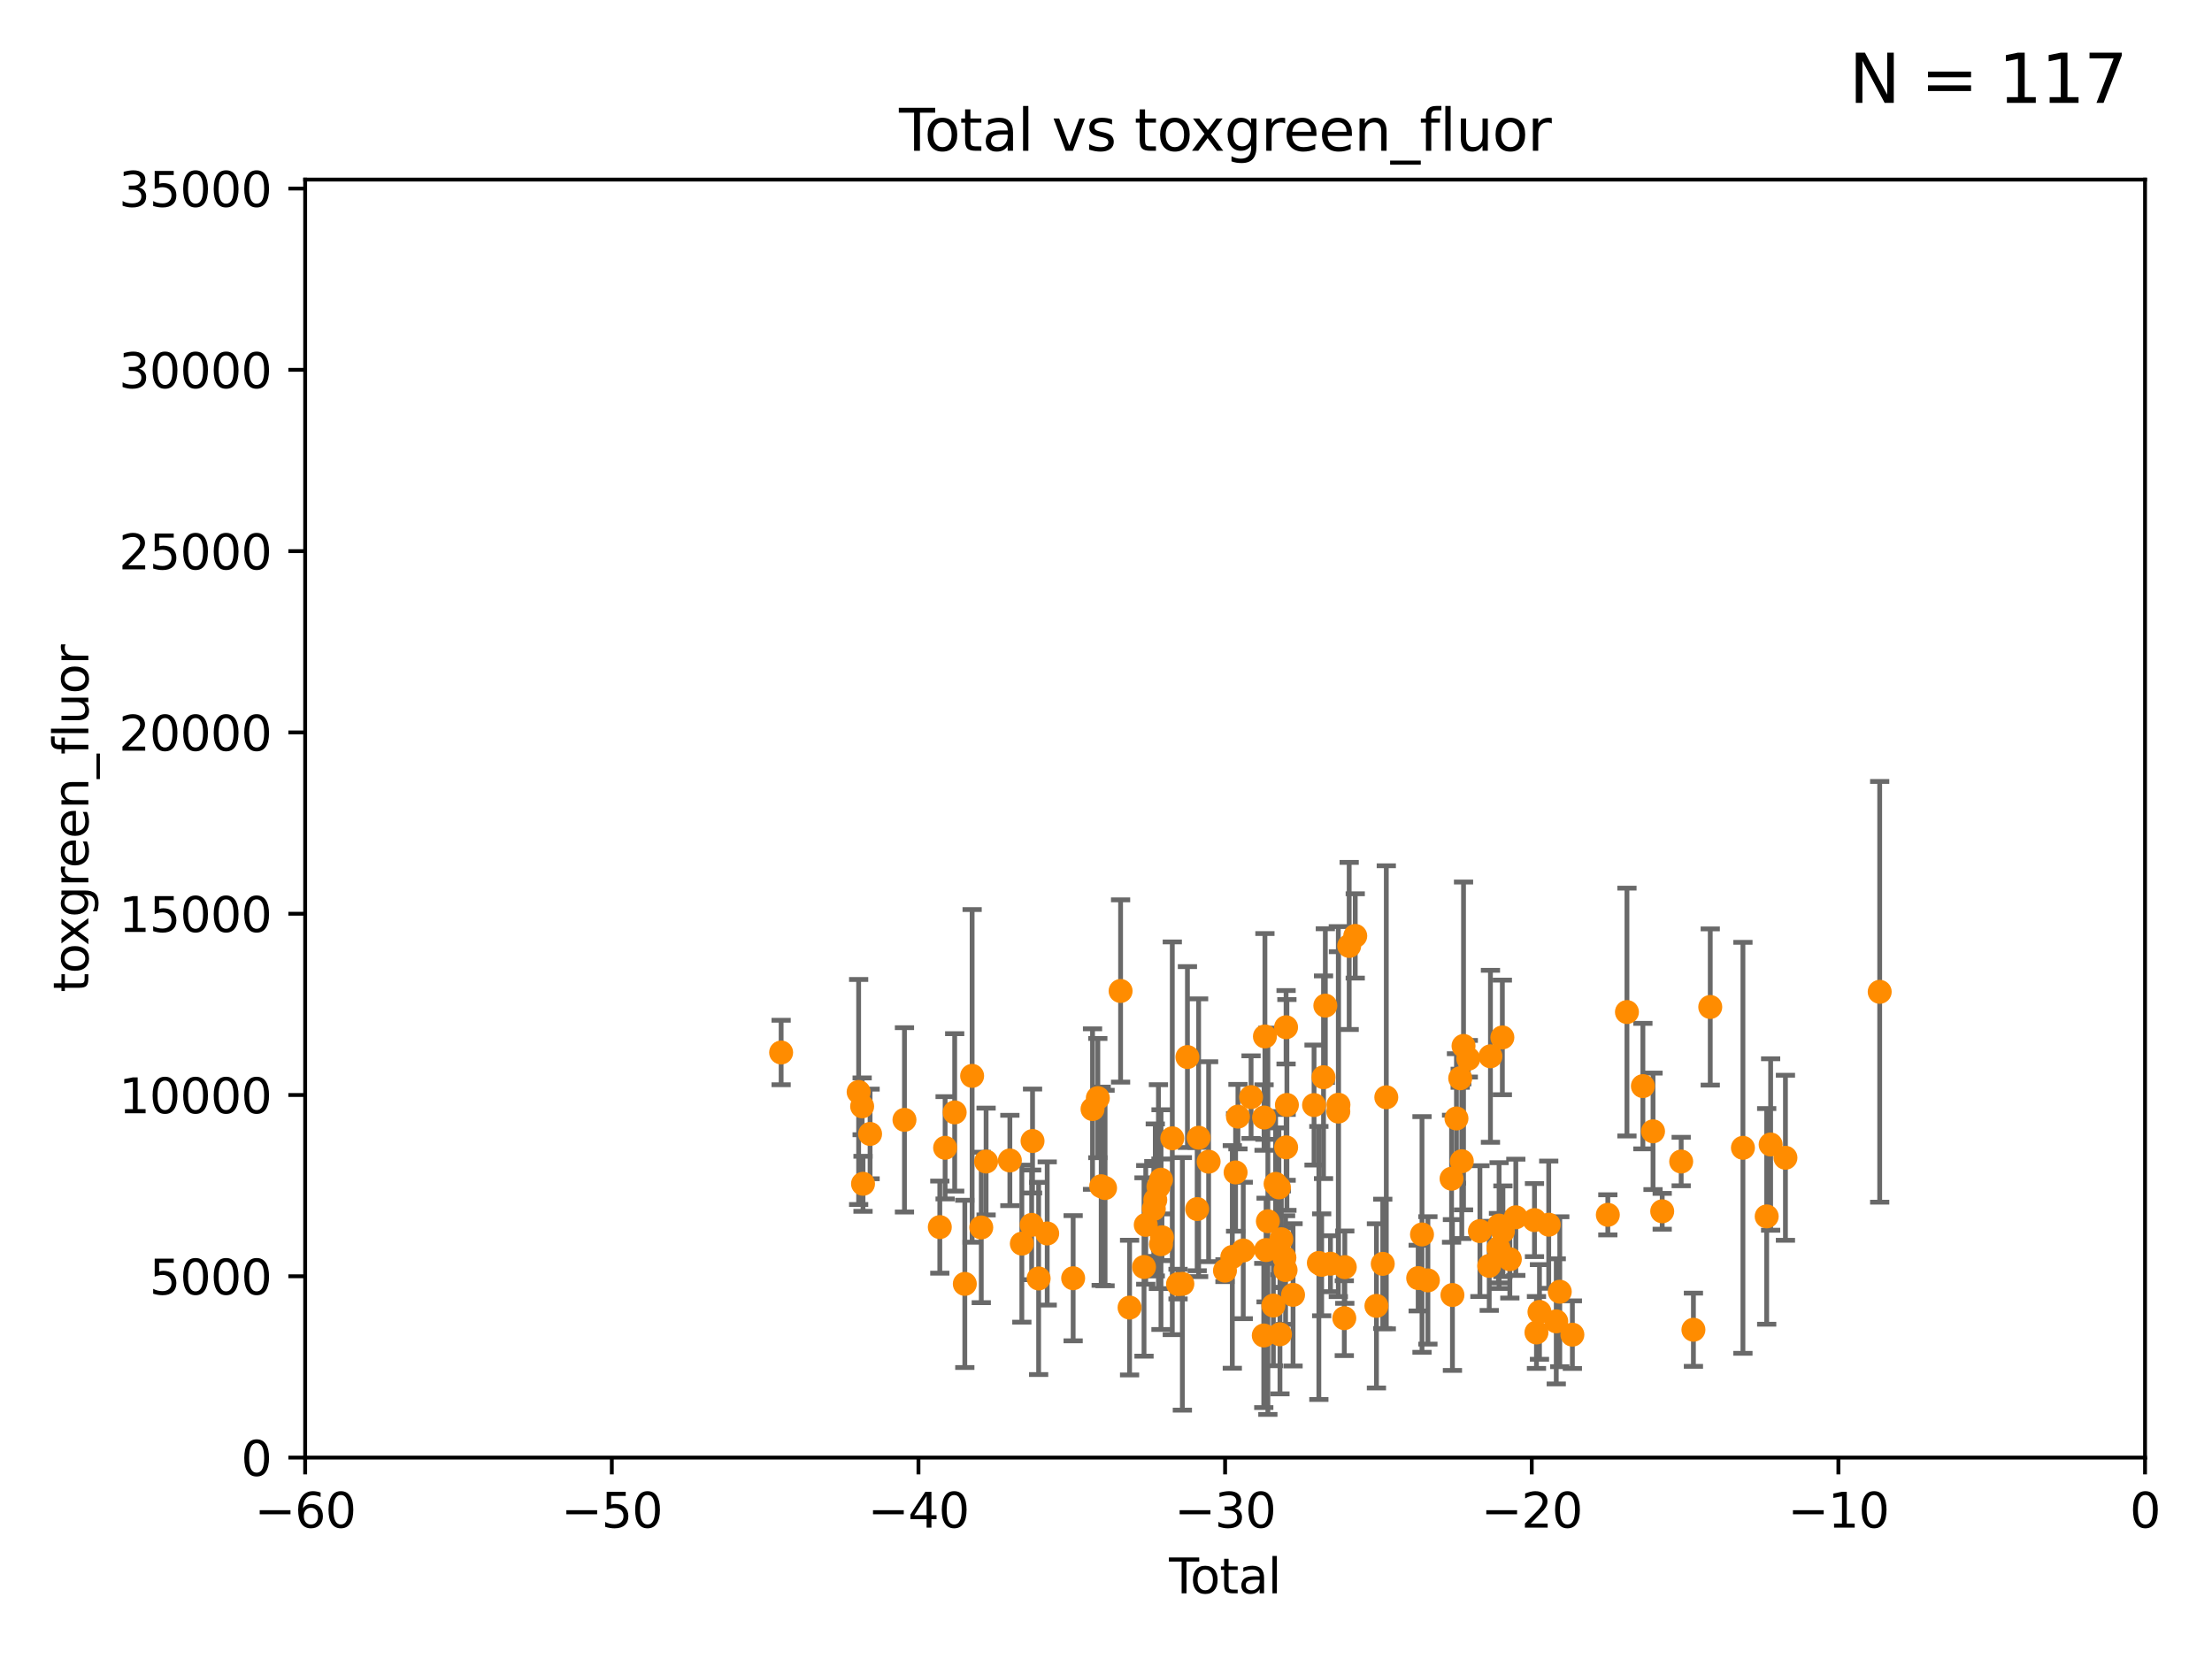 <?xml version="1.0" encoding="utf-8" standalone="no"?>
<!DOCTYPE svg PUBLIC "-//W3C//DTD SVG 1.1//EN"
  "http://www.w3.org/Graphics/SVG/1.1/DTD/svg11.dtd">
<svg xmlns:xlink="http://www.w3.org/1999/xlink" width="460.8pt" height="345.6pt" viewBox="0 0 460.8 345.6" xmlns="http://www.w3.org/2000/svg" version="1.1">
 <defs>
  <style type="text/css">*{stroke-linejoin: round; stroke-linecap: butt}</style>
 </defs>
 <g id="figure_1">
  <g id="patch_1">
   <path d="M 0 345.6 
L 460.8 345.6 
L 460.8 0 
L 0 0 
z
" style="fill: #ffffff"/>
  </g>
  <g id="axes_1">
   <g id="patch_2">
    <path d="M 63.571 303.64 
L 446.85 303.64 
L 446.85 37.411 
L 63.571 37.411 
z
" style="fill: #ffffff"/>
   </g>
   <g id="PathCollection_1">
    <defs>
     <path id="mc9c6181fcd" d="M 0 1.118 
C 0.297 1.118 0.581 1 0.791 0.791 
C 1 0.581 1.118 0.297 1.118 0 
C 1.118 -0.297 1 -0.581 0.791 -0.791 
C 0.581 -1 0.297 -1.118 0 -1.118 
C -0.297 -1.118 -0.581 -1 -0.791 -0.791 
C -1 -0.581 -1.118 -0.297 -1.118 0 
C -1.118 0.297 -1 0.581 -0.791 0.791 
C -0.581 1 -0.297 1.118 0 1.118 
z
" style="stroke: #ff8c00"/>
    </defs>
    <g clip-path="url(#p9d71f28d95)">
     <use xlink:href="#mc9c6181fcd" x="205.422" y="241.969" style="fill: #ff8c00; stroke: #ff8c00"/>
     <use xlink:href="#mc9c6181fcd" x="212.869" y="259.073" style="fill: #ff8c00; stroke: #ff8c00"/>
     <use xlink:href="#mc9c6181fcd" x="218.152" y="256.955" style="fill: #ff8c00; stroke: #ff8c00"/>
     <use xlink:href="#mc9c6181fcd" x="295.433" y="266.249" style="fill: #ff8c00; stroke: #ff8c00"/>
     <use xlink:href="#mc9c6181fcd" x="296.229" y="257.16" style="fill: #ff8c00; stroke: #ff8c00"/>
     <use xlink:href="#mc9c6181fcd" x="363.084" y="239.109" style="fill: #ff8c00; stroke: #ff8c00"/>
     <use xlink:href="#mc9c6181fcd" x="216.367" y="266.328" style="fill: #ff8c00; stroke: #ff8c00"/>
     <use xlink:href="#mc9c6181fcd" x="302.388" y="245.544" style="fill: #ff8c00; stroke: #ff8c00"/>
     <use xlink:href="#mc9c6181fcd" x="304.189" y="224.621" style="fill: #ff8c00; stroke: #ff8c00"/>
     <use xlink:href="#mc9c6181fcd" x="305.874" y="220.555" style="fill: #ff8c00; stroke: #ff8c00"/>
     <use xlink:href="#mc9c6181fcd" x="297.458" y="266.727" style="fill: #ff8c00; stroke: #ff8c00"/>
     <use xlink:href="#mc9c6181fcd" x="368.034" y="253.399" style="fill: #ff8c00; stroke: #ff8c00"/>
     <use xlink:href="#mc9c6181fcd" x="214.913" y="255.162" style="fill: #ff8c00; stroke: #ff8c00"/>
     <use xlink:href="#mc9c6181fcd" x="302.57" y="269.775" style="fill: #ff8c00; stroke: #ff8c00"/>
     <use xlink:href="#mc9c6181fcd" x="303.407" y="232.996" style="fill: #ff8c00; stroke: #ff8c00"/>
     <use xlink:href="#mc9c6181fcd" x="304.88" y="217.888" style="fill: #ff8c00; stroke: #ff8c00"/>
     <use xlink:href="#mc9c6181fcd" x="215.097" y="237.694" style="fill: #ff8c00; stroke: #ff8c00"/>
     <use xlink:href="#mc9c6181fcd" x="304.518" y="241.9" style="fill: #ff8c00; stroke: #ff8c00"/>
     <use xlink:href="#mc9c6181fcd" x="308.293" y="256.462" style="fill: #ff8c00; stroke: #ff8c00"/>
     <use xlink:href="#mc9c6181fcd" x="368.855" y="238.421" style="fill: #ff8c00; stroke: #ff8c00"/>
     <use xlink:href="#mc9c6181fcd" x="246.309" y="267.453" style="fill: #ff8c00; stroke: #ff8c00"/>
     <use xlink:href="#mc9c6181fcd" x="202.513" y="224.125" style="fill: #ff8c00; stroke: #ff8c00"/>
     <use xlink:href="#mc9c6181fcd" x="350.221" y="241.969" style="fill: #ff8c00; stroke: #ff8c00"/>
     <use xlink:href="#mc9c6181fcd" x="322.628" y="255.125" style="fill: #ff8c00; stroke: #ff8c00"/>
     <use xlink:href="#mc9c6181fcd" x="346.268" y="252.334" style="fill: #ff8c00; stroke: #ff8c00"/>
     <use xlink:href="#mc9c6181fcd" x="324.196" y="275.261" style="fill: #ff8c00; stroke: #ff8c00"/>
     <use xlink:href="#mc9c6181fcd" x="188.417" y="233.283" style="fill: #ff8c00; stroke: #ff8c00"/>
     <use xlink:href="#mc9c6181fcd" x="324.93" y="269.089" style="fill: #ff8c00; stroke: #ff8c00"/>
     <use xlink:href="#mc9c6181fcd" x="320.7" y="273.299" style="fill: #ff8c00; stroke: #ff8c00"/>
     <use xlink:href="#mc9c6181fcd" x="344.356" y="235.674" style="fill: #ff8c00; stroke: #ff8c00"/>
     <use xlink:href="#mc9c6181fcd" x="327.554" y="278.036" style="fill: #ff8c00; stroke: #ff8c00"/>
     <use xlink:href="#mc9c6181fcd" x="178.871" y="227.477" style="fill: #ff8c00; stroke: #ff8c00"/>
     <use xlink:href="#mc9c6181fcd" x="342.244" y="226.256" style="fill: #ff8c00; stroke: #ff8c00"/>
     <use xlink:href="#mc9c6181fcd" x="179.782" y="246.606" style="fill: #ff8c00; stroke: #ff8c00"/>
     <use xlink:href="#mc9c6181fcd" x="334.94" y="253.07" style="fill: #ff8c00; stroke: #ff8c00"/>
     <use xlink:href="#mc9c6181fcd" x="338.923" y="210.827" style="fill: #ff8c00; stroke: #ff8c00"/>
     <use xlink:href="#mc9c6181fcd" x="181.253" y="236.222" style="fill: #ff8c00; stroke: #ff8c00"/>
     <use xlink:href="#mc9c6181fcd" x="204.415" y="255.699" style="fill: #ff8c00; stroke: #ff8c00"/>
     <use xlink:href="#mc9c6181fcd" x="320.074" y="277.579" style="fill: #ff8c00; stroke: #ff8c00"/>
     <use xlink:href="#mc9c6181fcd" x="195.779" y="255.629" style="fill: #ff8c00; stroke: #ff8c00"/>
     <use xlink:href="#mc9c6181fcd" x="310.233" y="263.706" style="fill: #ff8c00; stroke: #ff8c00"/>
     <use xlink:href="#mc9c6181fcd" x="310.488" y="220.046" style="fill: #ff8c00; stroke: #ff8c00"/>
     <use xlink:href="#mc9c6181fcd" x="162.724" y="219.254" style="fill: #ff8c00; stroke: #ff8c00"/>
     <use xlink:href="#mc9c6181fcd" x="312.288" y="255.31" style="fill: #ff8c00; stroke: #ff8c00"/>
     <use xlink:href="#mc9c6181fcd" x="312.969" y="216.114" style="fill: #ff8c00; stroke: #ff8c00"/>
     <use xlink:href="#mc9c6181fcd" x="313.086" y="256.494" style="fill: #ff8c00; stroke: #ff8c00"/>
     <use xlink:href="#mc9c6181fcd" x="319.659" y="254.163" style="fill: #ff8c00; stroke: #ff8c00"/>
     <use xlink:href="#mc9c6181fcd" x="314.527" y="262.316" style="fill: #ff8c00; stroke: #ff8c00"/>
     <use xlink:href="#mc9c6181fcd" x="315.771" y="253.584" style="fill: #ff8c00; stroke: #ff8c00"/>
     <use xlink:href="#mc9c6181fcd" x="200.988" y="267.458" style="fill: #ff8c00; stroke: #ff8c00"/>
     <use xlink:href="#mc9c6181fcd" x="198.878" y="231.729" style="fill: #ff8c00; stroke: #ff8c00"/>
     <use xlink:href="#mc9c6181fcd" x="352.771" y="277.009" style="fill: #ff8c00; stroke: #ff8c00"/>
     <use xlink:href="#mc9c6181fcd" x="196.885" y="239.106" style="fill: #ff8c00; stroke: #ff8c00"/>
     <use xlink:href="#mc9c6181fcd" x="245.409" y="267.501" style="fill: #ff8c00; stroke: #ff8c00"/>
     <use xlink:href="#mc9c6181fcd" x="356.277" y="209.772" style="fill: #ff8c00; stroke: #ff8c00"/>
     <use xlink:href="#mc9c6181fcd" x="312.161" y="260.01" style="fill: #ff8c00; stroke: #ff8c00"/>
     <use xlink:href="#mc9c6181fcd" x="210.375" y="241.747" style="fill: #ff8c00; stroke: #ff8c00"/>
     <use xlink:href="#mc9c6181fcd" x="179.601" y="230.468" style="fill: #ff8c00; stroke: #ff8c00"/>
     <use xlink:href="#mc9c6181fcd" x="269.366" y="269.741" style="fill: #ff8c00; stroke: #ff8c00"/>
     <use xlink:href="#mc9c6181fcd" x="260.621" y="228.551" style="fill: #ff8c00; stroke: #ff8c00"/>
     <use xlink:href="#mc9c6181fcd" x="244.211" y="237.127" style="fill: #ff8c00; stroke: #ff8c00"/>
     <use xlink:href="#mc9c6181fcd" x="258.992" y="260.493" style="fill: #ff8c00; stroke: #ff8c00"/>
     <use xlink:href="#mc9c6181fcd" x="257.886" y="232.618" style="fill: #ff8c00; stroke: #ff8c00"/>
     <use xlink:href="#mc9c6181fcd" x="238.32" y="263.938" style="fill: #ff8c00; stroke: #ff8c00"/>
     <use xlink:href="#mc9c6181fcd" x="257.397" y="244.236" style="fill: #ff8c00; stroke: #ff8c00"/>
     <use xlink:href="#mc9c6181fcd" x="273.742" y="230.204" style="fill: #ff8c00; stroke: #ff8c00"/>
     <use xlink:href="#mc9c6181fcd" x="235.311" y="272.395" style="fill: #ff8c00; stroke: #ff8c00"/>
     <use xlink:href="#mc9c6181fcd" x="274.742" y="263.095" style="fill: #ff8c00; stroke: #ff8c00"/>
     <use xlink:href="#mc9c6181fcd" x="256.713" y="261.842" style="fill: #ff8c00; stroke: #ff8c00"/>
     <use xlink:href="#mc9c6181fcd" x="275.327" y="263.488" style="fill: #ff8c00; stroke: #ff8c00"/>
     <use xlink:href="#mc9c6181fcd" x="265.267" y="271.972" style="fill: #ff8c00; stroke: #ff8c00"/>
     <use xlink:href="#mc9c6181fcd" x="255.183" y="264.696" style="fill: #ff8c00; stroke: #ff8c00"/>
     <use xlink:href="#mc9c6181fcd" x="276.091" y="209.489" style="fill: #ff8c00; stroke: #ff8c00"/>
     <use xlink:href="#mc9c6181fcd" x="242.058" y="257.746" style="fill: #ff8c00; stroke: #ff8c00"/>
     <use xlink:href="#mc9c6181fcd" x="238.681" y="255.164" style="fill: #ff8c00; stroke: #ff8c00"/>
     <use xlink:href="#mc9c6181fcd" x="240.358" y="251.842" style="fill: #ff8c00; stroke: #ff8c00"/>
     <use xlink:href="#mc9c6181fcd" x="240.666" y="249.97" style="fill: #ff8c00; stroke: #ff8c00"/>
     <use xlink:href="#mc9c6181fcd" x="241.865" y="245.75" style="fill: #ff8c00; stroke: #ff8c00"/>
     <use xlink:href="#mc9c6181fcd" x="241.853" y="259.195" style="fill: #ff8c00; stroke: #ff8c00"/>
     <use xlink:href="#mc9c6181fcd" x="264.121" y="254.408" style="fill: #ff8c00; stroke: #ff8c00"/>
     <use xlink:href="#mc9c6181fcd" x="263.749" y="260.409" style="fill: #ff8c00; stroke: #ff8c00"/>
     <use xlink:href="#mc9c6181fcd" x="266.421" y="247.358" style="fill: #ff8c00; stroke: #ff8c00"/>
     <use xlink:href="#mc9c6181fcd" x="266.639" y="277.953" style="fill: #ff8c00; stroke: #ff8c00"/>
     <use xlink:href="#mc9c6181fcd" x="241.324" y="247.2" style="fill: #ff8c00; stroke: #ff8c00"/>
     <use xlink:href="#mc9c6181fcd" x="391.575" y="206.615" style="fill: #ff8c00; stroke: #ff8c00"/>
     <use xlink:href="#mc9c6181fcd" x="266.919" y="258.155" style="fill: #ff8c00; stroke: #ff8c00"/>
     <use xlink:href="#mc9c6181fcd" x="267.81" y="264.575" style="fill: #ff8c00; stroke: #ff8c00"/>
     <use xlink:href="#mc9c6181fcd" x="267.912" y="213.998" style="fill: #ff8c00; stroke: #ff8c00"/>
     <use xlink:href="#mc9c6181fcd" x="263.506" y="215.909" style="fill: #ff8c00; stroke: #ff8c00"/>
     <use xlink:href="#mc9c6181fcd" x="267.925" y="239.016" style="fill: #ff8c00; stroke: #ff8c00"/>
     <use xlink:href="#mc9c6181fcd" x="263.327" y="232.802" style="fill: #ff8c00; stroke: #ff8c00"/>
     <use xlink:href="#mc9c6181fcd" x="263.267" y="278.206" style="fill: #ff8c00; stroke: #ff8c00"/>
     <use xlink:href="#mc9c6181fcd" x="268.086" y="230.181" style="fill: #ff8c00; stroke: #ff8c00"/>
     <use xlink:href="#mc9c6181fcd" x="267.566" y="262.005" style="fill: #ff8c00; stroke: #ff8c00"/>
     <use xlink:href="#mc9c6181fcd" x="277.163" y="263.256" style="fill: #ff8c00; stroke: #ff8c00"/>
     <use xlink:href="#mc9c6181fcd" x="275.715" y="224.406" style="fill: #ff8c00; stroke: #ff8c00"/>
     <use xlink:href="#mc9c6181fcd" x="228.697" y="228.748" style="fill: #ff8c00; stroke: #ff8c00"/>
     <use xlink:href="#mc9c6181fcd" x="371.94" y="241.183" style="fill: #ff8c00; stroke: #ff8c00"/>
     <use xlink:href="#mc9c6181fcd" x="247.364" y="220.205" style="fill: #ff8c00; stroke: #ff8c00"/>
     <use xlink:href="#mc9c6181fcd" x="223.558" y="266.279" style="fill: #ff8c00; stroke: #ff8c00"/>
     <use xlink:href="#mc9c6181fcd" x="288.792" y="228.587" style="fill: #ff8c00; stroke: #ff8c00"/>
     <use xlink:href="#mc9c6181fcd" x="249.396" y="251.866" style="fill: #ff8c00; stroke: #ff8c00"/>
     <use xlink:href="#mc9c6181fcd" x="288.054" y="263.286" style="fill: #ff8c00; stroke: #ff8c00"/>
     <use xlink:href="#mc9c6181fcd" x="227.595" y="231.039" style="fill: #ff8c00; stroke: #ff8c00"/>
     <use xlink:href="#mc9c6181fcd" x="249.695" y="237.01" style="fill: #ff8c00; stroke: #ff8c00"/>
     <use xlink:href="#mc9c6181fcd" x="286.738" y="272.038" style="fill: #ff8c00; stroke: #ff8c00"/>
     <use xlink:href="#mc9c6181fcd" x="229.398" y="247.113" style="fill: #ff8c00; stroke: #ff8c00"/>
     <use xlink:href="#mc9c6181fcd" x="251.778" y="242.001" style="fill: #ff8c00; stroke: #ff8c00"/>
     <use xlink:href="#mc9c6181fcd" x="230.206" y="247.49" style="fill: #ff8c00; stroke: #ff8c00"/>
     <use xlink:href="#mc9c6181fcd" x="282.321" y="194.969" style="fill: #ff8c00; stroke: #ff8c00"/>
     <use xlink:href="#mc9c6181fcd" x="265.731" y="246.623" style="fill: #ff8c00; stroke: #ff8c00"/>
     <use xlink:href="#mc9c6181fcd" x="281.059" y="197.057" style="fill: #ff8c00; stroke: #ff8c00"/>
     <use xlink:href="#mc9c6181fcd" x="233.44" y="206.44" style="fill: #ff8c00; stroke: #ff8c00"/>
     <use xlink:href="#mc9c6181fcd" x="280.041" y="274.597" style="fill: #ff8c00; stroke: #ff8c00"/>
     <use xlink:href="#mc9c6181fcd" x="278.796" y="231.566" style="fill: #ff8c00; stroke: #ff8c00"/>
     <use xlink:href="#mc9c6181fcd" x="278.824" y="230.137" style="fill: #ff8c00; stroke: #ff8c00"/>
     <use xlink:href="#mc9c6181fcd" x="280.145" y="263.972" style="fill: #ff8c00; stroke: #ff8c00"/>
    </g>
   </g>
   <g id="matplotlib.axis_1">
    <g id="xtick_1">
     <g id="line2d_1">
      <defs>
       <path id="m24d5643bb5" d="M 0 0 
L 0 3.5 
" style="stroke: #000000; stroke-width: 0.8"/>
      </defs>
      <g>
       <use xlink:href="#m24d5643bb5" x="63.571" y="303.64" style="stroke: #000000; stroke-width: 0.8"/>
      </g>
     </g>
     <g id="text_1">
      <!-- −60 -->
      <g transform="translate(53.019 318.238)scale(0.1 -0.1)">
       <defs>
        <path id="DejaVuSans-2212" d="M 678 2272 
L 4684 2272 
L 4684 1741 
L 678 1741 
L 678 2272 
z
" transform="scale(0.016)"/>
        <path id="DejaVuSans-36" d="M 2113 2584 
Q 1688 2584 1439 2293 
Q 1191 2003 1191 1497 
Q 1191 994 1439 701 
Q 1688 409 2113 409 
Q 2538 409 2786 701 
Q 3034 994 3034 1497 
Q 3034 2003 2786 2293 
Q 2538 2584 2113 2584 
z
M 3366 4563 
L 3366 3988 
Q 3128 4100 2886 4159 
Q 2644 4219 2406 4219 
Q 1781 4219 1451 3797 
Q 1122 3375 1075 2522 
Q 1259 2794 1537 2939 
Q 1816 3084 2150 3084 
Q 2853 3084 3261 2657 
Q 3669 2231 3669 1497 
Q 3669 778 3244 343 
Q 2819 -91 2113 -91 
Q 1303 -91 875 529 
Q 447 1150 447 2328 
Q 447 3434 972 4092 
Q 1497 4750 2381 4750 
Q 2619 4750 2861 4703 
Q 3103 4656 3366 4563 
z
" transform="scale(0.016)"/>
        <path id="DejaVuSans-30" d="M 2034 4250 
Q 1547 4250 1301 3770 
Q 1056 3291 1056 2328 
Q 1056 1369 1301 889 
Q 1547 409 2034 409 
Q 2525 409 2770 889 
Q 3016 1369 3016 2328 
Q 3016 3291 2770 3770 
Q 2525 4250 2034 4250 
z
M 2034 4750 
Q 2819 4750 3233 4129 
Q 3647 3509 3647 2328 
Q 3647 1150 3233 529 
Q 2819 -91 2034 -91 
Q 1250 -91 836 529 
Q 422 1150 422 2328 
Q 422 3509 836 4129 
Q 1250 4750 2034 4750 
z
" transform="scale(0.016)"/>
       </defs>
       <use xlink:href="#DejaVuSans-2212"/>
       <use xlink:href="#DejaVuSans-36" x="83.789"/>
       <use xlink:href="#DejaVuSans-30" x="147.412"/>
      </g>
     </g>
    </g>
    <g id="xtick_2">
     <g id="line2d_2">
      <g>
       <use xlink:href="#m24d5643bb5" x="127.451" y="303.64" style="stroke: #000000; stroke-width: 0.8"/>
      </g>
     </g>
     <g id="text_2">
      <!-- −50 -->
      <g transform="translate(116.899 318.238)scale(0.1 -0.1)">
       <defs>
        <path id="DejaVuSans-35" d="M 691 4666 
L 3169 4666 
L 3169 4134 
L 1269 4134 
L 1269 2991 
Q 1406 3038 1543 3061 
Q 1681 3084 1819 3084 
Q 2600 3084 3056 2656 
Q 3513 2228 3513 1497 
Q 3513 744 3044 326 
Q 2575 -91 1722 -91 
Q 1428 -91 1123 -41 
Q 819 9 494 109 
L 494 744 
Q 775 591 1075 516 
Q 1375 441 1709 441 
Q 2250 441 2565 725 
Q 2881 1009 2881 1497 
Q 2881 1984 2565 2268 
Q 2250 2553 1709 2553 
Q 1456 2553 1204 2497 
Q 953 2441 691 2322 
L 691 4666 
z
" transform="scale(0.016)"/>
       </defs>
       <use xlink:href="#DejaVuSans-2212"/>
       <use xlink:href="#DejaVuSans-35" x="83.789"/>
       <use xlink:href="#DejaVuSans-30" x="147.412"/>
      </g>
     </g>
    </g>
    <g id="xtick_3">
     <g id="line2d_3">
      <g>
       <use xlink:href="#m24d5643bb5" x="191.331" y="303.64" style="stroke: #000000; stroke-width: 0.8"/>
      </g>
     </g>
     <g id="text_3">
      <!-- −40 -->
      <g transform="translate(180.778 318.238)scale(0.1 -0.1)">
       <defs>
        <path id="DejaVuSans-34" d="M 2419 4116 
L 825 1625 
L 2419 1625 
L 2419 4116 
z
M 2253 4666 
L 3047 4666 
L 3047 1625 
L 3713 1625 
L 3713 1100 
L 3047 1100 
L 3047 0 
L 2419 0 
L 2419 1100 
L 313 1100 
L 313 1709 
L 2253 4666 
z
" transform="scale(0.016)"/>
       </defs>
       <use xlink:href="#DejaVuSans-2212"/>
       <use xlink:href="#DejaVuSans-34" x="83.789"/>
       <use xlink:href="#DejaVuSans-30" x="147.412"/>
      </g>
     </g>
    </g>
    <g id="xtick_4">
     <g id="line2d_4">
      <g>
       <use xlink:href="#m24d5643bb5" x="255.211" y="303.64" style="stroke: #000000; stroke-width: 0.8"/>
      </g>
     </g>
     <g id="text_4">
      <!-- −30 -->
      <g transform="translate(244.658 318.238)scale(0.1 -0.1)">
       <defs>
        <path id="DejaVuSans-33" d="M 2597 2516 
Q 3050 2419 3304 2112 
Q 3559 1806 3559 1356 
Q 3559 666 3084 287 
Q 2609 -91 1734 -91 
Q 1441 -91 1130 -33 
Q 819 25 488 141 
L 488 750 
Q 750 597 1062 519 
Q 1375 441 1716 441 
Q 2309 441 2620 675 
Q 2931 909 2931 1356 
Q 2931 1769 2642 2001 
Q 2353 2234 1838 2234 
L 1294 2234 
L 1294 2753 
L 1863 2753 
Q 2328 2753 2575 2939 
Q 2822 3125 2822 3475 
Q 2822 3834 2567 4026 
Q 2313 4219 1838 4219 
Q 1578 4219 1281 4162 
Q 984 4106 628 3988 
L 628 4550 
Q 988 4650 1302 4700 
Q 1616 4750 1894 4750 
Q 2613 4750 3031 4423 
Q 3450 4097 3450 3541 
Q 3450 3153 3228 2886 
Q 3006 2619 2597 2516 
z
" transform="scale(0.016)"/>
       </defs>
       <use xlink:href="#DejaVuSans-2212"/>
       <use xlink:href="#DejaVuSans-33" x="83.789"/>
       <use xlink:href="#DejaVuSans-30" x="147.412"/>
      </g>
     </g>
    </g>
    <g id="xtick_5">
     <g id="line2d_5">
      <g>
       <use xlink:href="#m24d5643bb5" x="319.09" y="303.64" style="stroke: #000000; stroke-width: 0.8"/>
      </g>
     </g>
     <g id="text_5">
      <!-- −20 -->
      <g transform="translate(308.538 318.238)scale(0.1 -0.1)">
       <defs>
        <path id="DejaVuSans-32" d="M 1228 531 
L 3431 531 
L 3431 0 
L 469 0 
L 469 531 
Q 828 903 1448 1529 
Q 2069 2156 2228 2338 
Q 2531 2678 2651 2914 
Q 2772 3150 2772 3378 
Q 2772 3750 2511 3984 
Q 2250 4219 1831 4219 
Q 1534 4219 1204 4116 
Q 875 4013 500 3803 
L 500 4441 
Q 881 4594 1212 4672 
Q 1544 4750 1819 4750 
Q 2544 4750 2975 4387 
Q 3406 4025 3406 3419 
Q 3406 3131 3298 2873 
Q 3191 2616 2906 2266 
Q 2828 2175 2409 1742 
Q 1991 1309 1228 531 
z
" transform="scale(0.016)"/>
       </defs>
       <use xlink:href="#DejaVuSans-2212"/>
       <use xlink:href="#DejaVuSans-32" x="83.789"/>
       <use xlink:href="#DejaVuSans-30" x="147.412"/>
      </g>
     </g>
    </g>
    <g id="xtick_6">
     <g id="line2d_6">
      <g>
       <use xlink:href="#m24d5643bb5" x="382.97" y="303.64" style="stroke: #000000; stroke-width: 0.8"/>
      </g>
     </g>
     <g id="text_6">
      <!-- −10 -->
      <g transform="translate(372.418 318.238)scale(0.1 -0.1)">
       <defs>
        <path id="DejaVuSans-31" d="M 794 531 
L 1825 531 
L 1825 4091 
L 703 3866 
L 703 4441 
L 1819 4666 
L 2450 4666 
L 2450 531 
L 3481 531 
L 3481 0 
L 794 0 
L 794 531 
z
" transform="scale(0.016)"/>
       </defs>
       <use xlink:href="#DejaVuSans-2212"/>
       <use xlink:href="#DejaVuSans-31" x="83.789"/>
       <use xlink:href="#DejaVuSans-30" x="147.412"/>
      </g>
     </g>
    </g>
    <g id="xtick_7">
     <g id="line2d_7">
      <g>
       <use xlink:href="#m24d5643bb5" x="446.85" y="303.64" style="stroke: #000000; stroke-width: 0.8"/>
      </g>
     </g>
     <g id="text_7">
      <!-- 0 -->
      <g transform="translate(443.669 318.238)scale(0.1 -0.1)">
       <use xlink:href="#DejaVuSans-30"/>
      </g>
     </g>
    </g>
    <g id="text_8">
     <!-- Total -->
     <g transform="translate(243.534 331.917)scale(0.1 -0.1)">
      <defs>
       <path id="DejaVuSans-54" d="M -19 4666 
L 3928 4666 
L 3928 4134 
L 2272 4134 
L 2272 0 
L 1638 0 
L 1638 4134 
L -19 4134 
L -19 4666 
z
" transform="scale(0.016)"/>
       <path id="DejaVuSans-6f" d="M 1959 3097 
Q 1497 3097 1228 2736 
Q 959 2375 959 1747 
Q 959 1119 1226 758 
Q 1494 397 1959 397 
Q 2419 397 2687 759 
Q 2956 1122 2956 1747 
Q 2956 2369 2687 2733 
Q 2419 3097 1959 3097 
z
M 1959 3584 
Q 2709 3584 3137 3096 
Q 3566 2609 3566 1747 
Q 3566 888 3137 398 
Q 2709 -91 1959 -91 
Q 1206 -91 779 398 
Q 353 888 353 1747 
Q 353 2609 779 3096 
Q 1206 3584 1959 3584 
z
" transform="scale(0.016)"/>
       <path id="DejaVuSans-74" d="M 1172 4494 
L 1172 3500 
L 2356 3500 
L 2356 3053 
L 1172 3053 
L 1172 1153 
Q 1172 725 1289 603 
Q 1406 481 1766 481 
L 2356 481 
L 2356 0 
L 1766 0 
Q 1100 0 847 248 
Q 594 497 594 1153 
L 594 3053 
L 172 3053 
L 172 3500 
L 594 3500 
L 594 4494 
L 1172 4494 
z
" transform="scale(0.016)"/>
       <path id="DejaVuSans-61" d="M 2194 1759 
Q 1497 1759 1228 1600 
Q 959 1441 959 1056 
Q 959 750 1161 570 
Q 1363 391 1709 391 
Q 2188 391 2477 730 
Q 2766 1069 2766 1631 
L 2766 1759 
L 2194 1759 
z
M 3341 1997 
L 3341 0 
L 2766 0 
L 2766 531 
Q 2569 213 2275 61 
Q 1981 -91 1556 -91 
Q 1019 -91 701 211 
Q 384 513 384 1019 
Q 384 1609 779 1909 
Q 1175 2209 1959 2209 
L 2766 2209 
L 2766 2266 
Q 2766 2663 2505 2880 
Q 2244 3097 1772 3097 
Q 1472 3097 1187 3025 
Q 903 2953 641 2809 
L 641 3341 
Q 956 3463 1253 3523 
Q 1550 3584 1831 3584 
Q 2591 3584 2966 3190 
Q 3341 2797 3341 1997 
z
" transform="scale(0.016)"/>
       <path id="DejaVuSans-6c" d="M 603 4863 
L 1178 4863 
L 1178 0 
L 603 0 
L 603 4863 
z
" transform="scale(0.016)"/>
      </defs>
      <use xlink:href="#DejaVuSans-54"/>
      <use xlink:href="#DejaVuSans-6f" x="44.084"/>
      <use xlink:href="#DejaVuSans-74" x="105.266"/>
      <use xlink:href="#DejaVuSans-61" x="144.475"/>
      <use xlink:href="#DejaVuSans-6c" x="205.754"/>
     </g>
    </g>
   </g>
   <g id="matplotlib.axis_2">
    <g id="ytick_1">
     <g id="line2d_8">
      <defs>
       <path id="mdcfbc41882" d="M 0 0 
L -3.5 0 
" style="stroke: #000000; stroke-width: 0.8"/>
      </defs>
      <g>
       <use xlink:href="#mdcfbc41882" x="63.571" y="303.64" style="stroke: #000000; stroke-width: 0.8"/>
      </g>
     </g>
     <g id="text_9">
      <!-- 0 -->
      <g transform="translate(50.209 307.439)scale(0.1 -0.1)">
       <use xlink:href="#DejaVuSans-30"/>
      </g>
     </g>
    </g>
    <g id="ytick_2">
     <g id="line2d_9">
      <g>
       <use xlink:href="#mdcfbc41882" x="63.571" y="265.874" style="stroke: #000000; stroke-width: 0.8"/>
      </g>
     </g>
     <g id="text_10">
      <!-- 5000 -->
      <g transform="translate(31.121 269.673)scale(0.1 -0.1)">
       <use xlink:href="#DejaVuSans-35"/>
       <use xlink:href="#DejaVuSans-30" x="63.623"/>
       <use xlink:href="#DejaVuSans-30" x="127.246"/>
       <use xlink:href="#DejaVuSans-30" x="190.869"/>
      </g>
     </g>
    </g>
    <g id="ytick_3">
     <g id="line2d_10">
      <g>
       <use xlink:href="#mdcfbc41882" x="63.571" y="228.108" style="stroke: #000000; stroke-width: 0.8"/>
      </g>
     </g>
     <g id="text_11">
      <!-- 10000 -->
      <g transform="translate(24.759 231.907)scale(0.1 -0.1)">
       <use xlink:href="#DejaVuSans-31"/>
       <use xlink:href="#DejaVuSans-30" x="63.623"/>
       <use xlink:href="#DejaVuSans-30" x="127.246"/>
       <use xlink:href="#DejaVuSans-30" x="190.869"/>
       <use xlink:href="#DejaVuSans-30" x="254.492"/>
      </g>
     </g>
    </g>
    <g id="ytick_4">
     <g id="line2d_11">
      <g>
       <use xlink:href="#mdcfbc41882" x="63.571" y="190.342" style="stroke: #000000; stroke-width: 0.8"/>
      </g>
     </g>
     <g id="text_12">
      <!-- 15000 -->
      <g transform="translate(24.759 194.141)scale(0.1 -0.1)">
       <use xlink:href="#DejaVuSans-31"/>
       <use xlink:href="#DejaVuSans-35" x="63.623"/>
       <use xlink:href="#DejaVuSans-30" x="127.246"/>
       <use xlink:href="#DejaVuSans-30" x="190.869"/>
       <use xlink:href="#DejaVuSans-30" x="254.492"/>
      </g>
     </g>
    </g>
    <g id="ytick_5">
     <g id="line2d_12">
      <g>
       <use xlink:href="#mdcfbc41882" x="63.571" y="152.576" style="stroke: #000000; stroke-width: 0.8"/>
      </g>
     </g>
     <g id="text_13">
      <!-- 20000 -->
      <g transform="translate(24.759 156.375)scale(0.1 -0.1)">
       <use xlink:href="#DejaVuSans-32"/>
       <use xlink:href="#DejaVuSans-30" x="63.623"/>
       <use xlink:href="#DejaVuSans-30" x="127.246"/>
       <use xlink:href="#DejaVuSans-30" x="190.869"/>
       <use xlink:href="#DejaVuSans-30" x="254.492"/>
      </g>
     </g>
    </g>
    <g id="ytick_6">
     <g id="line2d_13">
      <g>
       <use xlink:href="#mdcfbc41882" x="63.571" y="114.81" style="stroke: #000000; stroke-width: 0.8"/>
      </g>
     </g>
     <g id="text_14">
      <!-- 25000 -->
      <g transform="translate(24.759 118.609)scale(0.1 -0.1)">
       <use xlink:href="#DejaVuSans-32"/>
       <use xlink:href="#DejaVuSans-35" x="63.623"/>
       <use xlink:href="#DejaVuSans-30" x="127.246"/>
       <use xlink:href="#DejaVuSans-30" x="190.869"/>
       <use xlink:href="#DejaVuSans-30" x="254.492"/>
      </g>
     </g>
    </g>
    <g id="ytick_7">
     <g id="line2d_14">
      <g>
       <use xlink:href="#mdcfbc41882" x="63.571" y="77.044" style="stroke: #000000; stroke-width: 0.8"/>
      </g>
     </g>
     <g id="text_15">
      <!-- 30000 -->
      <g transform="translate(24.759 80.844)scale(0.1 -0.1)">
       <use xlink:href="#DejaVuSans-33"/>
       <use xlink:href="#DejaVuSans-30" x="63.623"/>
       <use xlink:href="#DejaVuSans-30" x="127.246"/>
       <use xlink:href="#DejaVuSans-30" x="190.869"/>
       <use xlink:href="#DejaVuSans-30" x="254.492"/>
      </g>
     </g>
    </g>
    <g id="ytick_8">
     <g id="line2d_15">
      <g>
       <use xlink:href="#mdcfbc41882" x="63.571" y="39.278" style="stroke: #000000; stroke-width: 0.8"/>
      </g>
     </g>
     <g id="text_16">
      <!-- 35000 -->
      <g transform="translate(24.759 43.078)scale(0.1 -0.1)">
       <use xlink:href="#DejaVuSans-33"/>
       <use xlink:href="#DejaVuSans-35" x="63.623"/>
       <use xlink:href="#DejaVuSans-30" x="127.246"/>
       <use xlink:href="#DejaVuSans-30" x="190.869"/>
       <use xlink:href="#DejaVuSans-30" x="254.492"/>
      </g>
     </g>
    </g>
    <g id="text_17">
     <!-- toxgreen_fluor -->
     <g transform="translate(18.401 206.72)rotate(-90)scale(0.1 -0.1)">
      <defs>
       <path id="DejaVuSans-78" d="M 3513 3500 
L 2247 1797 
L 3578 0 
L 2900 0 
L 1881 1375 
L 863 0 
L 184 0 
L 1544 1831 
L 300 3500 
L 978 3500 
L 1906 2253 
L 2834 3500 
L 3513 3500 
z
" transform="scale(0.016)"/>
       <path id="DejaVuSans-67" d="M 2906 1791 
Q 2906 2416 2648 2759 
Q 2391 3103 1925 3103 
Q 1463 3103 1205 2759 
Q 947 2416 947 1791 
Q 947 1169 1205 825 
Q 1463 481 1925 481 
Q 2391 481 2648 825 
Q 2906 1169 2906 1791 
z
M 3481 434 
Q 3481 -459 3084 -895 
Q 2688 -1331 1869 -1331 
Q 1566 -1331 1297 -1286 
Q 1028 -1241 775 -1147 
L 775 -588 
Q 1028 -725 1275 -790 
Q 1522 -856 1778 -856 
Q 2344 -856 2625 -561 
Q 2906 -266 2906 331 
L 2906 616 
Q 2728 306 2450 153 
Q 2172 0 1784 0 
Q 1141 0 747 490 
Q 353 981 353 1791 
Q 353 2603 747 3093 
Q 1141 3584 1784 3584 
Q 2172 3584 2450 3431 
Q 2728 3278 2906 2969 
L 2906 3500 
L 3481 3500 
L 3481 434 
z
" transform="scale(0.016)"/>
       <path id="DejaVuSans-72" d="M 2631 2963 
Q 2534 3019 2420 3045 
Q 2306 3072 2169 3072 
Q 1681 3072 1420 2755 
Q 1159 2438 1159 1844 
L 1159 0 
L 581 0 
L 581 3500 
L 1159 3500 
L 1159 2956 
Q 1341 3275 1631 3429 
Q 1922 3584 2338 3584 
Q 2397 3584 2469 3576 
Q 2541 3569 2628 3553 
L 2631 2963 
z
" transform="scale(0.016)"/>
       <path id="DejaVuSans-65" d="M 3597 1894 
L 3597 1613 
L 953 1613 
Q 991 1019 1311 708 
Q 1631 397 2203 397 
Q 2534 397 2845 478 
Q 3156 559 3463 722 
L 3463 178 
Q 3153 47 2828 -22 
Q 2503 -91 2169 -91 
Q 1331 -91 842 396 
Q 353 884 353 1716 
Q 353 2575 817 3079 
Q 1281 3584 2069 3584 
Q 2775 3584 3186 3129 
Q 3597 2675 3597 1894 
z
M 3022 2063 
Q 3016 2534 2758 2815 
Q 2500 3097 2075 3097 
Q 1594 3097 1305 2825 
Q 1016 2553 972 2059 
L 3022 2063 
z
" transform="scale(0.016)"/>
       <path id="DejaVuSans-6e" d="M 3513 2113 
L 3513 0 
L 2938 0 
L 2938 2094 
Q 2938 2591 2744 2837 
Q 2550 3084 2163 3084 
Q 1697 3084 1428 2787 
Q 1159 2491 1159 1978 
L 1159 0 
L 581 0 
L 581 3500 
L 1159 3500 
L 1159 2956 
Q 1366 3272 1645 3428 
Q 1925 3584 2291 3584 
Q 2894 3584 3203 3211 
Q 3513 2838 3513 2113 
z
" transform="scale(0.016)"/>
       <path id="DejaVuSans-5f" d="M 3263 -1063 
L 3263 -1509 
L -63 -1509 
L -63 -1063 
L 3263 -1063 
z
" transform="scale(0.016)"/>
       <path id="DejaVuSans-66" d="M 2375 4863 
L 2375 4384 
L 1825 4384 
Q 1516 4384 1395 4259 
Q 1275 4134 1275 3809 
L 1275 3500 
L 2222 3500 
L 2222 3053 
L 1275 3053 
L 1275 0 
L 697 0 
L 697 3053 
L 147 3053 
L 147 3500 
L 697 3500 
L 697 3744 
Q 697 4328 969 4595 
Q 1241 4863 1831 4863 
L 2375 4863 
z
" transform="scale(0.016)"/>
       <path id="DejaVuSans-75" d="M 544 1381 
L 544 3500 
L 1119 3500 
L 1119 1403 
Q 1119 906 1312 657 
Q 1506 409 1894 409 
Q 2359 409 2629 706 
Q 2900 1003 2900 1516 
L 2900 3500 
L 3475 3500 
L 3475 0 
L 2900 0 
L 2900 538 
Q 2691 219 2414 64 
Q 2138 -91 1772 -91 
Q 1169 -91 856 284 
Q 544 659 544 1381 
z
M 1991 3584 
L 1991 3584 
z
" transform="scale(0.016)"/>
      </defs>
      <use xlink:href="#DejaVuSans-74"/>
      <use xlink:href="#DejaVuSans-6f" x="39.209"/>
      <use xlink:href="#DejaVuSans-78" x="97.266"/>
      <use xlink:href="#DejaVuSans-67" x="156.445"/>
      <use xlink:href="#DejaVuSans-72" x="219.922"/>
      <use xlink:href="#DejaVuSans-65" x="258.785"/>
      <use xlink:href="#DejaVuSans-65" x="320.309"/>
      <use xlink:href="#DejaVuSans-6e" x="381.832"/>
      <use xlink:href="#DejaVuSans-5f" x="445.211"/>
      <use xlink:href="#DejaVuSans-66" x="495.211"/>
      <use xlink:href="#DejaVuSans-6c" x="530.416"/>
      <use xlink:href="#DejaVuSans-75" x="558.199"/>
      <use xlink:href="#DejaVuSans-6f" x="621.578"/>
      <use xlink:href="#DejaVuSans-72" x="682.76"/>
     </g>
    </g>
   </g>
   <g id="LineCollection_1">
    <path d="M 205.422 253.096 
L 205.422 230.842 
" clip-path="url(#p9d71f28d95)" style="fill: none; stroke: #696969"/>
    <path d="M 212.869 275.427 
L 212.869 242.719 
" clip-path="url(#p9d71f28d95)" style="fill: none; stroke: #696969"/>
    <path d="M 218.152 271.865 
L 218.152 242.045 
" clip-path="url(#p9d71f28d95)" style="fill: none; stroke: #696969"/>
    <path d="M 295.433 273.095 
L 295.433 259.403 
" clip-path="url(#p9d71f28d95)" style="fill: none; stroke: #696969"/>
    <path d="M 296.229 281.709 
L 296.229 232.612 
" clip-path="url(#p9d71f28d95)" style="fill: none; stroke: #696969"/>
    <path d="M 363.084 281.914 
L 363.084 196.305 
" clip-path="url(#p9d71f28d95)" style="fill: none; stroke: #696969"/>
    <path d="M 216.367 286.341 
L 216.367 246.315 
" clip-path="url(#p9d71f28d95)" style="fill: none; stroke: #696969"/>
    <path d="M 302.388 258.781 
L 302.388 232.307 
" clip-path="url(#p9d71f28d95)" style="fill: none; stroke: #696969"/>
    <path d="M 304.189 226.515 
L 304.189 222.728 
" clip-path="url(#p9d71f28d95)" style="fill: none; stroke: #696969"/>
    <path d="M 305.874 224.365 
L 305.874 216.745 
" clip-path="url(#p9d71f28d95)" style="fill: none; stroke: #696969"/>
    <path d="M 297.458 279.997 
L 297.458 253.458 
" clip-path="url(#p9d71f28d95)" style="fill: none; stroke: #696969"/>
    <path d="M 368.034 275.862 
L 368.034 230.936 
" clip-path="url(#p9d71f28d95)" style="fill: none; stroke: #696969"/>
    <path d="M 214.913 266.585 
L 214.913 243.739 
" clip-path="url(#p9d71f28d95)" style="fill: none; stroke: #696969"/>
    <path d="M 302.57 285.485 
L 302.57 254.065 
" clip-path="url(#p9d71f28d95)" style="fill: none; stroke: #696969"/>
    <path d="M 303.407 246.48 
L 303.407 219.511 
" clip-path="url(#p9d71f28d95)" style="fill: none; stroke: #696969"/>
    <path d="M 304.88 252.035 
L 304.88 183.742 
" clip-path="url(#p9d71f28d95)" style="fill: none; stroke: #696969"/>
    <path d="M 215.097 248.524 
L 215.097 226.864 
" clip-path="url(#p9d71f28d95)" style="fill: none; stroke: #696969"/>
    <path d="M 304.518 258.01 
L 304.518 225.791 
" clip-path="url(#p9d71f28d95)" style="fill: none; stroke: #696969"/>
    <path d="M 308.293 270.083 
L 308.293 242.841 
" clip-path="url(#p9d71f28d95)" style="fill: none; stroke: #696969"/>
    <path d="M 368.855 256.278 
L 368.855 220.565 
" clip-path="url(#p9d71f28d95)" style="fill: none; stroke: #696969"/>
    <path d="M 246.309 293.757 
L 246.309 241.15 
" clip-path="url(#p9d71f28d95)" style="fill: none; stroke: #696969"/>
    <path d="M 202.513 258.772 
L 202.513 189.479 
" clip-path="url(#p9d71f28d95)" style="fill: none; stroke: #696969"/>
    <path d="M 350.221 247.021 
L 350.221 236.918 
" clip-path="url(#p9d71f28d95)" style="fill: none; stroke: #696969"/>
    <path d="M 322.628 268.377 
L 322.628 241.874 
" clip-path="url(#p9d71f28d95)" style="fill: none; stroke: #696969"/>
    <path d="M 346.268 256.064 
L 346.268 248.603 
" clip-path="url(#p9d71f28d95)" style="fill: none; stroke: #696969"/>
    <path d="M 324.196 288.292 
L 324.196 262.229 
" clip-path="url(#p9d71f28d95)" style="fill: none; stroke: #696969"/>
    <path d="M 188.417 252.481 
L 188.417 214.086 
" clip-path="url(#p9d71f28d95)" style="fill: none; stroke: #696969"/>
    <path d="M 324.93 284.706 
L 324.93 253.472 
" clip-path="url(#p9d71f28d95)" style="fill: none; stroke: #696969"/>
    <path d="M 320.7 283.157 
L 320.7 263.441 
" clip-path="url(#p9d71f28d95)" style="fill: none; stroke: #696969"/>
    <path d="M 344.356 247.808 
L 344.356 223.541 
" clip-path="url(#p9d71f28d95)" style="fill: none; stroke: #696969"/>
    <path d="M 327.554 285.078 
L 327.554 270.994 
" clip-path="url(#p9d71f28d95)" style="fill: none; stroke: #696969"/>
    <path d="M 178.871 250.911 
L 178.871 204.042 
" clip-path="url(#p9d71f28d95)" style="fill: none; stroke: #696969"/>
    <path d="M 342.244 239.328 
L 342.244 213.183 
" clip-path="url(#p9d71f28d95)" style="fill: none; stroke: #696969"/>
    <path d="M 179.782 252.338 
L 179.782 240.875 
" clip-path="url(#p9d71f28d95)" style="fill: none; stroke: #696969"/>
    <path d="M 334.94 257.248 
L 334.94 248.893 
" clip-path="url(#p9d71f28d95)" style="fill: none; stroke: #696969"/>
    <path d="M 338.923 236.643 
L 338.923 185.011 
" clip-path="url(#p9d71f28d95)" style="fill: none; stroke: #696969"/>
    <path d="M 181.253 245.56 
L 181.253 226.884 
" clip-path="url(#p9d71f28d95)" style="fill: none; stroke: #696969"/>
    <path d="M 204.415 271.368 
L 204.415 240.03 
" clip-path="url(#p9d71f28d95)" style="fill: none; stroke: #696969"/>
    <path d="M 320.074 285.067 
L 320.074 270.09 
" clip-path="url(#p9d71f28d95)" style="fill: none; stroke: #696969"/>
    <path d="M 195.779 265.223 
L 195.779 246.034 
" clip-path="url(#p9d71f28d95)" style="fill: none; stroke: #696969"/>
    <path d="M 310.233 272.986 
L 310.233 254.425 
" clip-path="url(#p9d71f28d95)" style="fill: none; stroke: #696969"/>
    <path d="M 310.488 237.957 
L 310.488 202.135 
" clip-path="url(#p9d71f28d95)" style="fill: none; stroke: #696969"/>
    <path d="M 162.724 225.971 
L 162.724 212.538 
" clip-path="url(#p9d71f28d95)" style="fill: none; stroke: #696969"/>
    <path d="M 312.288 268.411 
L 312.288 242.209 
" clip-path="url(#p9d71f28d95)" style="fill: none; stroke: #696969"/>
    <path d="M 312.969 228.048 
L 312.969 204.179 
" clip-path="url(#p9d71f28d95)" style="fill: none; stroke: #696969"/>
    <path d="M 313.086 265.936 
L 313.086 247.052 
" clip-path="url(#p9d71f28d95)" style="fill: none; stroke: #696969"/>
    <path d="M 319.659 261.773 
L 319.659 246.553 
" clip-path="url(#p9d71f28d95)" style="fill: none; stroke: #696969"/>
    <path d="M 314.527 270.403 
L 314.527 254.229 
" clip-path="url(#p9d71f28d95)" style="fill: none; stroke: #696969"/>
    <path d="M 315.771 265.693 
L 315.771 241.475 
" clip-path="url(#p9d71f28d95)" style="fill: none; stroke: #696969"/>
    <path d="M 200.988 284.88 
L 200.988 250.036 
" clip-path="url(#p9d71f28d95)" style="fill: none; stroke: #696969"/>
    <path d="M 198.878 248.125 
L 198.878 215.333 
" clip-path="url(#p9d71f28d95)" style="fill: none; stroke: #696969"/>
    <path d="M 352.771 284.633 
L 352.771 269.384 
" clip-path="url(#p9d71f28d95)" style="fill: none; stroke: #696969"/>
    <path d="M 196.885 249.759 
L 196.885 228.452 
" clip-path="url(#p9d71f28d95)" style="fill: none; stroke: #696969"/>
    <path d="M 245.409 270.593 
L 245.409 264.409 
" clip-path="url(#p9d71f28d95)" style="fill: none; stroke: #696969"/>
    <path d="M 356.277 226.041 
L 356.277 193.502 
" clip-path="url(#p9d71f28d95)" style="fill: none; stroke: #696969"/>
    <path d="M 312.161 267.252 
L 312.161 252.769 
" clip-path="url(#p9d71f28d95)" style="fill: none; stroke: #696969"/>
    <path d="M 210.375 251.156 
L 210.375 232.338 
" clip-path="url(#p9d71f28d95)" style="fill: none; stroke: #696969"/>
    <path d="M 179.601 236.385 
L 179.601 224.551 
" clip-path="url(#p9d71f28d95)" style="fill: none; stroke: #696969"/>
    <path d="M 269.366 284.563 
L 269.366 254.919 
" clip-path="url(#p9d71f28d95)" style="fill: none; stroke: #696969"/>
    <path d="M 260.621 237.154 
L 260.621 219.947 
" clip-path="url(#p9d71f28d95)" style="fill: none; stroke: #696969"/>
    <path d="M 244.211 278.037 
L 244.211 196.218 
" clip-path="url(#p9d71f28d95)" style="fill: none; stroke: #696969"/>
    <path d="M 258.992 274.708 
L 258.992 246.278 
" clip-path="url(#p9d71f28d95)" style="fill: none; stroke: #696969"/>
    <path d="M 257.886 239.334 
L 257.886 225.902 
" clip-path="url(#p9d71f28d95)" style="fill: none; stroke: #696969"/>
    <path d="M 238.32 282.515 
L 238.32 245.36 
" clip-path="url(#p9d71f28d95)" style="fill: none; stroke: #696969"/>
    <path d="M 257.397 256.483 
L 257.397 231.988 
" clip-path="url(#p9d71f28d95)" style="fill: none; stroke: #696969"/>
    <path d="M 273.742 242.701 
L 273.742 217.707 
" clip-path="url(#p9d71f28d95)" style="fill: none; stroke: #696969"/>
    <path d="M 235.311 286.423 
L 235.311 258.367 
" clip-path="url(#p9d71f28d95)" style="fill: none; stroke: #696969"/>
    <path d="M 274.742 291.531 
L 274.742 234.659 
" clip-path="url(#p9d71f28d95)" style="fill: none; stroke: #696969"/>
    <path d="M 256.713 285.025 
L 256.713 238.659 
" clip-path="url(#p9d71f28d95)" style="fill: none; stroke: #696969"/>
    <path d="M 275.327 274.103 
L 275.327 252.873 
" clip-path="url(#p9d71f28d95)" style="fill: none; stroke: #696969"/>
    <path d="M 265.267 284.509 
L 265.267 259.434 
" clip-path="url(#p9d71f28d95)" style="fill: none; stroke: #696969"/>
    <path d="M 255.183 266.987 
L 255.183 262.405 
" clip-path="url(#p9d71f28d95)" style="fill: none; stroke: #696969"/>
    <path d="M 276.091 225.505 
L 276.091 193.474 
" clip-path="url(#p9d71f28d95)" style="fill: none; stroke: #696969"/>
    <path d="M 242.058 262.608 
L 242.058 252.884 
" clip-path="url(#p9d71f28d95)" style="fill: none; stroke: #696969"/>
    <path d="M 238.681 267.529 
L 238.681 242.8 
" clip-path="url(#p9d71f28d95)" style="fill: none; stroke: #696969"/>
    <path d="M 240.358 261.732 
L 240.358 241.952 
" clip-path="url(#p9d71f28d95)" style="fill: none; stroke: #696969"/>
    <path d="M 240.666 265.802 
L 240.666 234.137 
" clip-path="url(#p9d71f28d95)" style="fill: none; stroke: #696969"/>
    <path d="M 241.865 260.314 
L 241.865 231.186 
" clip-path="url(#p9d71f28d95)" style="fill: none; stroke: #696969"/>
    <path d="M 241.853 276.954 
L 241.853 241.436 
" clip-path="url(#p9d71f28d95)" style="fill: none; stroke: #696969"/>
    <path d="M 264.121 294.644 
L 264.121 214.172 
" clip-path="url(#p9d71f28d95)" style="fill: none; stroke: #696969"/>
    <path d="M 263.749 271.21 
L 263.749 249.607 
" clip-path="url(#p9d71f28d95)" style="fill: none; stroke: #696969"/>
    <path d="M 266.421 259.759 
L 266.421 234.957 
" clip-path="url(#p9d71f28d95)" style="fill: none; stroke: #696969"/>
    <path d="M 266.639 290.366 
L 266.639 265.539 
" clip-path="url(#p9d71f28d95)" style="fill: none; stroke: #696969"/>
    <path d="M 241.324 268.437 
L 241.324 225.964 
" clip-path="url(#p9d71f28d95)" style="fill: none; stroke: #696969"/>
    <path d="M 391.575 250.439 
L 391.575 162.791 
" clip-path="url(#p9d71f28d95)" style="fill: none; stroke: #696969"/>
    <path d="M 266.919 268.208 
L 266.919 248.101 
" clip-path="url(#p9d71f28d95)" style="fill: none; stroke: #696969"/>
    <path d="M 267.81 275.884 
L 267.81 253.266 
" clip-path="url(#p9d71f28d95)" style="fill: none; stroke: #696969"/>
    <path d="M 267.912 221.647 
L 267.912 206.349 
" clip-path="url(#p9d71f28d95)" style="fill: none; stroke: #696969"/>
    <path d="M 263.506 237.341 
L 263.506 194.477 
" clip-path="url(#p9d71f28d95)" style="fill: none; stroke: #696969"/>
    <path d="M 267.925 245.871 
L 267.925 232.161 
" clip-path="url(#p9d71f28d95)" style="fill: none; stroke: #696969"/>
    <path d="M 263.327 239.62 
L 263.327 225.985 
" clip-path="url(#p9d71f28d95)" style="fill: none; stroke: #696969"/>
    <path d="M 263.267 293.225 
L 263.267 263.186 
" clip-path="url(#p9d71f28d95)" style="fill: none; stroke: #696969"/>
    <path d="M 268.086 252.136 
L 268.086 208.227 
" clip-path="url(#p9d71f28d95)" style="fill: none; stroke: #696969"/>
    <path d="M 267.566 268.205 
L 267.566 255.806 
" clip-path="url(#p9d71f28d95)" style="fill: none; stroke: #696969"/>
    <path d="M 277.163 269.082 
L 277.163 257.431 
" clip-path="url(#p9d71f28d95)" style="fill: none; stroke: #696969"/>
    <path d="M 275.715 245.517 
L 275.715 203.295 
" clip-path="url(#p9d71f28d95)" style="fill: none; stroke: #696969"/>
    <path d="M 228.697 241.167 
L 228.697 216.329 
" clip-path="url(#p9d71f28d95)" style="fill: none; stroke: #696969"/>
    <path d="M 371.94 258.377 
L 371.94 223.988 
" clip-path="url(#p9d71f28d95)" style="fill: none; stroke: #696969"/>
    <path d="M 247.364 239.045 
L 247.364 201.365 
" clip-path="url(#p9d71f28d95)" style="fill: none; stroke: #696969"/>
    <path d="M 223.558 279.32 
L 223.558 253.239 
" clip-path="url(#p9d71f28d95)" style="fill: none; stroke: #696969"/>
    <path d="M 288.792 276.816 
L 288.792 180.358 
" clip-path="url(#p9d71f28d95)" style="fill: none; stroke: #696969"/>
    <path d="M 249.396 264.71 
L 249.396 239.022 
" clip-path="url(#p9d71f28d95)" style="fill: none; stroke: #696969"/>
    <path d="M 288.054 276.757 
L 288.054 249.815 
" clip-path="url(#p9d71f28d95)" style="fill: none; stroke: #696969"/>
    <path d="M 227.595 247.76 
L 227.595 214.319 
" clip-path="url(#p9d71f28d95)" style="fill: none; stroke: #696969"/>
    <path d="M 249.695 265.94 
L 249.695 208.08 
" clip-path="url(#p9d71f28d95)" style="fill: none; stroke: #696969"/>
    <path d="M 286.738 289.14 
L 286.738 254.936 
" clip-path="url(#p9d71f28d95)" style="fill: none; stroke: #696969"/>
    <path d="M 229.398 267.765 
L 229.398 226.461 
" clip-path="url(#p9d71f28d95)" style="fill: none; stroke: #696969"/>
    <path d="M 251.778 262.82 
L 251.778 221.181 
" clip-path="url(#p9d71f28d95)" style="fill: none; stroke: #696969"/>
    <path d="M 230.206 267.851 
L 230.206 227.129 
" clip-path="url(#p9d71f28d95)" style="fill: none; stroke: #696969"/>
    <path d="M 282.321 203.75 
L 282.321 186.188 
" clip-path="url(#p9d71f28d95)" style="fill: none; stroke: #696969"/>
    <path d="M 265.731 261.694 
L 265.731 231.552 
" clip-path="url(#p9d71f28d95)" style="fill: none; stroke: #696969"/>
    <path d="M 281.059 214.462 
L 281.059 179.651 
" clip-path="url(#p9d71f28d95)" style="fill: none; stroke: #696969"/>
    <path d="M 233.44 225.425 
L 233.44 187.454 
" clip-path="url(#p9d71f28d95)" style="fill: none; stroke: #696969"/>
    <path d="M 280.041 282.395 
L 280.041 266.8 
" clip-path="url(#p9d71f28d95)" style="fill: none; stroke: #696969"/>
    <path d="M 278.796 270.103 
L 278.796 193.028 
" clip-path="url(#p9d71f28d95)" style="fill: none; stroke: #696969"/>
    <path d="M 278.824 262.02 
L 278.824 198.255 
" clip-path="url(#p9d71f28d95)" style="fill: none; stroke: #696969"/>
    <path d="M 280.145 271.503 
L 280.145 256.44 
" clip-path="url(#p9d71f28d95)" style="fill: none; stroke: #696969"/>
   </g>
   <g id="line2d_16">
    <defs>
     <path id="m5f74534bde" d="M 2 0 
L -2 -0 
" style="stroke: #696969"/>
    </defs>
    <g clip-path="url(#p9d71f28d95)">
     <use xlink:href="#m5f74534bde" x="205.422" y="253.096" style="fill: #696969; stroke: #696969"/>
     <use xlink:href="#m5f74534bde" x="212.869" y="275.427" style="fill: #696969; stroke: #696969"/>
     <use xlink:href="#m5f74534bde" x="218.152" y="271.865" style="fill: #696969; stroke: #696969"/>
     <use xlink:href="#m5f74534bde" x="295.433" y="273.095" style="fill: #696969; stroke: #696969"/>
     <use xlink:href="#m5f74534bde" x="296.229" y="281.709" style="fill: #696969; stroke: #696969"/>
     <use xlink:href="#m5f74534bde" x="363.084" y="281.914" style="fill: #696969; stroke: #696969"/>
     <use xlink:href="#m5f74534bde" x="216.367" y="286.341" style="fill: #696969; stroke: #696969"/>
     <use xlink:href="#m5f74534bde" x="302.388" y="258.781" style="fill: #696969; stroke: #696969"/>
     <use xlink:href="#m5f74534bde" x="304.189" y="226.515" style="fill: #696969; stroke: #696969"/>
     <use xlink:href="#m5f74534bde" x="305.874" y="224.365" style="fill: #696969; stroke: #696969"/>
     <use xlink:href="#m5f74534bde" x="297.458" y="279.997" style="fill: #696969; stroke: #696969"/>
     <use xlink:href="#m5f74534bde" x="368.034" y="275.862" style="fill: #696969; stroke: #696969"/>
     <use xlink:href="#m5f74534bde" x="214.913" y="266.585" style="fill: #696969; stroke: #696969"/>
     <use xlink:href="#m5f74534bde" x="302.57" y="285.485" style="fill: #696969; stroke: #696969"/>
     <use xlink:href="#m5f74534bde" x="303.407" y="246.48" style="fill: #696969; stroke: #696969"/>
     <use xlink:href="#m5f74534bde" x="304.88" y="252.035" style="fill: #696969; stroke: #696969"/>
     <use xlink:href="#m5f74534bde" x="215.097" y="248.524" style="fill: #696969; stroke: #696969"/>
     <use xlink:href="#m5f74534bde" x="304.518" y="258.01" style="fill: #696969; stroke: #696969"/>
     <use xlink:href="#m5f74534bde" x="308.293" y="270.083" style="fill: #696969; stroke: #696969"/>
     <use xlink:href="#m5f74534bde" x="368.855" y="256.278" style="fill: #696969; stroke: #696969"/>
     <use xlink:href="#m5f74534bde" x="246.309" y="293.757" style="fill: #696969; stroke: #696969"/>
     <use xlink:href="#m5f74534bde" x="202.513" y="258.772" style="fill: #696969; stroke: #696969"/>
     <use xlink:href="#m5f74534bde" x="350.221" y="247.021" style="fill: #696969; stroke: #696969"/>
     <use xlink:href="#m5f74534bde" x="322.628" y="268.377" style="fill: #696969; stroke: #696969"/>
     <use xlink:href="#m5f74534bde" x="346.268" y="256.064" style="fill: #696969; stroke: #696969"/>
     <use xlink:href="#m5f74534bde" x="324.196" y="288.292" style="fill: #696969; stroke: #696969"/>
     <use xlink:href="#m5f74534bde" x="188.417" y="252.481" style="fill: #696969; stroke: #696969"/>
     <use xlink:href="#m5f74534bde" x="324.93" y="284.706" style="fill: #696969; stroke: #696969"/>
     <use xlink:href="#m5f74534bde" x="320.7" y="283.157" style="fill: #696969; stroke: #696969"/>
     <use xlink:href="#m5f74534bde" x="344.356" y="247.808" style="fill: #696969; stroke: #696969"/>
     <use xlink:href="#m5f74534bde" x="327.554" y="285.078" style="fill: #696969; stroke: #696969"/>
     <use xlink:href="#m5f74534bde" x="178.871" y="250.911" style="fill: #696969; stroke: #696969"/>
     <use xlink:href="#m5f74534bde" x="342.244" y="239.328" style="fill: #696969; stroke: #696969"/>
     <use xlink:href="#m5f74534bde" x="179.782" y="252.338" style="fill: #696969; stroke: #696969"/>
     <use xlink:href="#m5f74534bde" x="334.94" y="257.248" style="fill: #696969; stroke: #696969"/>
     <use xlink:href="#m5f74534bde" x="338.923" y="236.643" style="fill: #696969; stroke: #696969"/>
     <use xlink:href="#m5f74534bde" x="181.253" y="245.56" style="fill: #696969; stroke: #696969"/>
     <use xlink:href="#m5f74534bde" x="204.415" y="271.368" style="fill: #696969; stroke: #696969"/>
     <use xlink:href="#m5f74534bde" x="320.074" y="285.067" style="fill: #696969; stroke: #696969"/>
     <use xlink:href="#m5f74534bde" x="195.779" y="265.223" style="fill: #696969; stroke: #696969"/>
     <use xlink:href="#m5f74534bde" x="310.233" y="272.986" style="fill: #696969; stroke: #696969"/>
     <use xlink:href="#m5f74534bde" x="310.488" y="237.957" style="fill: #696969; stroke: #696969"/>
     <use xlink:href="#m5f74534bde" x="162.724" y="225.971" style="fill: #696969; stroke: #696969"/>
     <use xlink:href="#m5f74534bde" x="312.288" y="268.411" style="fill: #696969; stroke: #696969"/>
     <use xlink:href="#m5f74534bde" x="312.969" y="228.048" style="fill: #696969; stroke: #696969"/>
     <use xlink:href="#m5f74534bde" x="313.086" y="265.936" style="fill: #696969; stroke: #696969"/>
     <use xlink:href="#m5f74534bde" x="319.659" y="261.773" style="fill: #696969; stroke: #696969"/>
     <use xlink:href="#m5f74534bde" x="314.527" y="270.403" style="fill: #696969; stroke: #696969"/>
     <use xlink:href="#m5f74534bde" x="315.771" y="265.693" style="fill: #696969; stroke: #696969"/>
     <use xlink:href="#m5f74534bde" x="200.988" y="284.88" style="fill: #696969; stroke: #696969"/>
     <use xlink:href="#m5f74534bde" x="198.878" y="248.125" style="fill: #696969; stroke: #696969"/>
     <use xlink:href="#m5f74534bde" x="352.771" y="284.633" style="fill: #696969; stroke: #696969"/>
     <use xlink:href="#m5f74534bde" x="196.885" y="249.759" style="fill: #696969; stroke: #696969"/>
     <use xlink:href="#m5f74534bde" x="245.409" y="270.593" style="fill: #696969; stroke: #696969"/>
     <use xlink:href="#m5f74534bde" x="356.277" y="226.041" style="fill: #696969; stroke: #696969"/>
     <use xlink:href="#m5f74534bde" x="312.161" y="267.252" style="fill: #696969; stroke: #696969"/>
     <use xlink:href="#m5f74534bde" x="210.375" y="251.156" style="fill: #696969; stroke: #696969"/>
     <use xlink:href="#m5f74534bde" x="179.601" y="236.385" style="fill: #696969; stroke: #696969"/>
     <use xlink:href="#m5f74534bde" x="269.366" y="284.563" style="fill: #696969; stroke: #696969"/>
     <use xlink:href="#m5f74534bde" x="260.621" y="237.154" style="fill: #696969; stroke: #696969"/>
     <use xlink:href="#m5f74534bde" x="244.211" y="278.037" style="fill: #696969; stroke: #696969"/>
     <use xlink:href="#m5f74534bde" x="258.992" y="274.708" style="fill: #696969; stroke: #696969"/>
     <use xlink:href="#m5f74534bde" x="257.886" y="239.334" style="fill: #696969; stroke: #696969"/>
     <use xlink:href="#m5f74534bde" x="238.32" y="282.515" style="fill: #696969; stroke: #696969"/>
     <use xlink:href="#m5f74534bde" x="257.397" y="256.483" style="fill: #696969; stroke: #696969"/>
     <use xlink:href="#m5f74534bde" x="273.742" y="242.701" style="fill: #696969; stroke: #696969"/>
     <use xlink:href="#m5f74534bde" x="235.311" y="286.423" style="fill: #696969; stroke: #696969"/>
     <use xlink:href="#m5f74534bde" x="274.742" y="291.531" style="fill: #696969; stroke: #696969"/>
     <use xlink:href="#m5f74534bde" x="256.713" y="285.025" style="fill: #696969; stroke: #696969"/>
     <use xlink:href="#m5f74534bde" x="275.327" y="274.103" style="fill: #696969; stroke: #696969"/>
     <use xlink:href="#m5f74534bde" x="265.267" y="284.509" style="fill: #696969; stroke: #696969"/>
     <use xlink:href="#m5f74534bde" x="255.183" y="266.987" style="fill: #696969; stroke: #696969"/>
     <use xlink:href="#m5f74534bde" x="276.091" y="225.505" style="fill: #696969; stroke: #696969"/>
     <use xlink:href="#m5f74534bde" x="242.058" y="262.608" style="fill: #696969; stroke: #696969"/>
     <use xlink:href="#m5f74534bde" x="238.681" y="267.529" style="fill: #696969; stroke: #696969"/>
     <use xlink:href="#m5f74534bde" x="240.358" y="261.732" style="fill: #696969; stroke: #696969"/>
     <use xlink:href="#m5f74534bde" x="240.666" y="265.802" style="fill: #696969; stroke: #696969"/>
     <use xlink:href="#m5f74534bde" x="241.865" y="260.314" style="fill: #696969; stroke: #696969"/>
     <use xlink:href="#m5f74534bde" x="241.853" y="276.954" style="fill: #696969; stroke: #696969"/>
     <use xlink:href="#m5f74534bde" x="264.121" y="294.644" style="fill: #696969; stroke: #696969"/>
     <use xlink:href="#m5f74534bde" x="263.749" y="271.21" style="fill: #696969; stroke: #696969"/>
     <use xlink:href="#m5f74534bde" x="266.421" y="259.759" style="fill: #696969; stroke: #696969"/>
     <use xlink:href="#m5f74534bde" x="266.639" y="290.366" style="fill: #696969; stroke: #696969"/>
     <use xlink:href="#m5f74534bde" x="241.324" y="268.437" style="fill: #696969; stroke: #696969"/>
     <use xlink:href="#m5f74534bde" x="391.575" y="250.439" style="fill: #696969; stroke: #696969"/>
     <use xlink:href="#m5f74534bde" x="266.919" y="268.208" style="fill: #696969; stroke: #696969"/>
     <use xlink:href="#m5f74534bde" x="267.81" y="275.884" style="fill: #696969; stroke: #696969"/>
     <use xlink:href="#m5f74534bde" x="267.912" y="221.647" style="fill: #696969; stroke: #696969"/>
     <use xlink:href="#m5f74534bde" x="263.506" y="237.341" style="fill: #696969; stroke: #696969"/>
     <use xlink:href="#m5f74534bde" x="267.925" y="245.871" style="fill: #696969; stroke: #696969"/>
     <use xlink:href="#m5f74534bde" x="263.327" y="239.62" style="fill: #696969; stroke: #696969"/>
     <use xlink:href="#m5f74534bde" x="263.267" y="293.225" style="fill: #696969; stroke: #696969"/>
     <use xlink:href="#m5f74534bde" x="268.086" y="252.136" style="fill: #696969; stroke: #696969"/>
     <use xlink:href="#m5f74534bde" x="267.566" y="268.205" style="fill: #696969; stroke: #696969"/>
     <use xlink:href="#m5f74534bde" x="277.163" y="269.082" style="fill: #696969; stroke: #696969"/>
     <use xlink:href="#m5f74534bde" x="275.715" y="245.517" style="fill: #696969; stroke: #696969"/>
     <use xlink:href="#m5f74534bde" x="228.697" y="241.167" style="fill: #696969; stroke: #696969"/>
     <use xlink:href="#m5f74534bde" x="371.94" y="258.377" style="fill: #696969; stroke: #696969"/>
     <use xlink:href="#m5f74534bde" x="247.364" y="239.045" style="fill: #696969; stroke: #696969"/>
     <use xlink:href="#m5f74534bde" x="223.558" y="279.32" style="fill: #696969; stroke: #696969"/>
     <use xlink:href="#m5f74534bde" x="288.792" y="276.816" style="fill: #696969; stroke: #696969"/>
     <use xlink:href="#m5f74534bde" x="249.396" y="264.71" style="fill: #696969; stroke: #696969"/>
     <use xlink:href="#m5f74534bde" x="288.054" y="276.757" style="fill: #696969; stroke: #696969"/>
     <use xlink:href="#m5f74534bde" x="227.595" y="247.76" style="fill: #696969; stroke: #696969"/>
     <use xlink:href="#m5f74534bde" x="249.695" y="265.94" style="fill: #696969; stroke: #696969"/>
     <use xlink:href="#m5f74534bde" x="286.738" y="289.14" style="fill: #696969; stroke: #696969"/>
     <use xlink:href="#m5f74534bde" x="229.398" y="267.765" style="fill: #696969; stroke: #696969"/>
     <use xlink:href="#m5f74534bde" x="251.778" y="262.82" style="fill: #696969; stroke: #696969"/>
     <use xlink:href="#m5f74534bde" x="230.206" y="267.851" style="fill: #696969; stroke: #696969"/>
     <use xlink:href="#m5f74534bde" x="282.321" y="203.75" style="fill: #696969; stroke: #696969"/>
     <use xlink:href="#m5f74534bde" x="265.731" y="261.694" style="fill: #696969; stroke: #696969"/>
     <use xlink:href="#m5f74534bde" x="281.059" y="214.462" style="fill: #696969; stroke: #696969"/>
     <use xlink:href="#m5f74534bde" x="233.44" y="225.425" style="fill: #696969; stroke: #696969"/>
     <use xlink:href="#m5f74534bde" x="280.041" y="282.395" style="fill: #696969; stroke: #696969"/>
     <use xlink:href="#m5f74534bde" x="278.796" y="270.103" style="fill: #696969; stroke: #696969"/>
     <use xlink:href="#m5f74534bde" x="278.824" y="262.02" style="fill: #696969; stroke: #696969"/>
     <use xlink:href="#m5f74534bde" x="280.145" y="271.503" style="fill: #696969; stroke: #696969"/>
    </g>
   </g>
   <g id="line2d_17">
    <g clip-path="url(#p9d71f28d95)">
     <use xlink:href="#m5f74534bde" x="205.422" y="230.842" style="fill: #696969; stroke: #696969"/>
     <use xlink:href="#m5f74534bde" x="212.869" y="242.719" style="fill: #696969; stroke: #696969"/>
     <use xlink:href="#m5f74534bde" x="218.152" y="242.045" style="fill: #696969; stroke: #696969"/>
     <use xlink:href="#m5f74534bde" x="295.433" y="259.403" style="fill: #696969; stroke: #696969"/>
     <use xlink:href="#m5f74534bde" x="296.229" y="232.612" style="fill: #696969; stroke: #696969"/>
     <use xlink:href="#m5f74534bde" x="363.084" y="196.305" style="fill: #696969; stroke: #696969"/>
     <use xlink:href="#m5f74534bde" x="216.367" y="246.315" style="fill: #696969; stroke: #696969"/>
     <use xlink:href="#m5f74534bde" x="302.388" y="232.307" style="fill: #696969; stroke: #696969"/>
     <use xlink:href="#m5f74534bde" x="304.189" y="222.728" style="fill: #696969; stroke: #696969"/>
     <use xlink:href="#m5f74534bde" x="305.874" y="216.745" style="fill: #696969; stroke: #696969"/>
     <use xlink:href="#m5f74534bde" x="297.458" y="253.458" style="fill: #696969; stroke: #696969"/>
     <use xlink:href="#m5f74534bde" x="368.034" y="230.936" style="fill: #696969; stroke: #696969"/>
     <use xlink:href="#m5f74534bde" x="214.913" y="243.739" style="fill: #696969; stroke: #696969"/>
     <use xlink:href="#m5f74534bde" x="302.57" y="254.065" style="fill: #696969; stroke: #696969"/>
     <use xlink:href="#m5f74534bde" x="303.407" y="219.511" style="fill: #696969; stroke: #696969"/>
     <use xlink:href="#m5f74534bde" x="304.88" y="183.742" style="fill: #696969; stroke: #696969"/>
     <use xlink:href="#m5f74534bde" x="215.097" y="226.864" style="fill: #696969; stroke: #696969"/>
     <use xlink:href="#m5f74534bde" x="304.518" y="225.791" style="fill: #696969; stroke: #696969"/>
     <use xlink:href="#m5f74534bde" x="308.293" y="242.841" style="fill: #696969; stroke: #696969"/>
     <use xlink:href="#m5f74534bde" x="368.855" y="220.565" style="fill: #696969; stroke: #696969"/>
     <use xlink:href="#m5f74534bde" x="246.309" y="241.15" style="fill: #696969; stroke: #696969"/>
     <use xlink:href="#m5f74534bde" x="202.513" y="189.479" style="fill: #696969; stroke: #696969"/>
     <use xlink:href="#m5f74534bde" x="350.221" y="236.918" style="fill: #696969; stroke: #696969"/>
     <use xlink:href="#m5f74534bde" x="322.628" y="241.874" style="fill: #696969; stroke: #696969"/>
     <use xlink:href="#m5f74534bde" x="346.268" y="248.603" style="fill: #696969; stroke: #696969"/>
     <use xlink:href="#m5f74534bde" x="324.196" y="262.229" style="fill: #696969; stroke: #696969"/>
     <use xlink:href="#m5f74534bde" x="188.417" y="214.086" style="fill: #696969; stroke: #696969"/>
     <use xlink:href="#m5f74534bde" x="324.93" y="253.472" style="fill: #696969; stroke: #696969"/>
     <use xlink:href="#m5f74534bde" x="320.7" y="263.441" style="fill: #696969; stroke: #696969"/>
     <use xlink:href="#m5f74534bde" x="344.356" y="223.541" style="fill: #696969; stroke: #696969"/>
     <use xlink:href="#m5f74534bde" x="327.554" y="270.994" style="fill: #696969; stroke: #696969"/>
     <use xlink:href="#m5f74534bde" x="178.871" y="204.042" style="fill: #696969; stroke: #696969"/>
     <use xlink:href="#m5f74534bde" x="342.244" y="213.183" style="fill: #696969; stroke: #696969"/>
     <use xlink:href="#m5f74534bde" x="179.782" y="240.875" style="fill: #696969; stroke: #696969"/>
     <use xlink:href="#m5f74534bde" x="334.94" y="248.893" style="fill: #696969; stroke: #696969"/>
     <use xlink:href="#m5f74534bde" x="338.923" y="185.011" style="fill: #696969; stroke: #696969"/>
     <use xlink:href="#m5f74534bde" x="181.253" y="226.884" style="fill: #696969; stroke: #696969"/>
     <use xlink:href="#m5f74534bde" x="204.415" y="240.03" style="fill: #696969; stroke: #696969"/>
     <use xlink:href="#m5f74534bde" x="320.074" y="270.09" style="fill: #696969; stroke: #696969"/>
     <use xlink:href="#m5f74534bde" x="195.779" y="246.034" style="fill: #696969; stroke: #696969"/>
     <use xlink:href="#m5f74534bde" x="310.233" y="254.425" style="fill: #696969; stroke: #696969"/>
     <use xlink:href="#m5f74534bde" x="310.488" y="202.135" style="fill: #696969; stroke: #696969"/>
     <use xlink:href="#m5f74534bde" x="162.724" y="212.538" style="fill: #696969; stroke: #696969"/>
     <use xlink:href="#m5f74534bde" x="312.288" y="242.209" style="fill: #696969; stroke: #696969"/>
     <use xlink:href="#m5f74534bde" x="312.969" y="204.179" style="fill: #696969; stroke: #696969"/>
     <use xlink:href="#m5f74534bde" x="313.086" y="247.052" style="fill: #696969; stroke: #696969"/>
     <use xlink:href="#m5f74534bde" x="319.659" y="246.553" style="fill: #696969; stroke: #696969"/>
     <use xlink:href="#m5f74534bde" x="314.527" y="254.229" style="fill: #696969; stroke: #696969"/>
     <use xlink:href="#m5f74534bde" x="315.771" y="241.475" style="fill: #696969; stroke: #696969"/>
     <use xlink:href="#m5f74534bde" x="200.988" y="250.036" style="fill: #696969; stroke: #696969"/>
     <use xlink:href="#m5f74534bde" x="198.878" y="215.333" style="fill: #696969; stroke: #696969"/>
     <use xlink:href="#m5f74534bde" x="352.771" y="269.384" style="fill: #696969; stroke: #696969"/>
     <use xlink:href="#m5f74534bde" x="196.885" y="228.452" style="fill: #696969; stroke: #696969"/>
     <use xlink:href="#m5f74534bde" x="245.409" y="264.409" style="fill: #696969; stroke: #696969"/>
     <use xlink:href="#m5f74534bde" x="356.277" y="193.502" style="fill: #696969; stroke: #696969"/>
     <use xlink:href="#m5f74534bde" x="312.161" y="252.769" style="fill: #696969; stroke: #696969"/>
     <use xlink:href="#m5f74534bde" x="210.375" y="232.338" style="fill: #696969; stroke: #696969"/>
     <use xlink:href="#m5f74534bde" x="179.601" y="224.551" style="fill: #696969; stroke: #696969"/>
     <use xlink:href="#m5f74534bde" x="269.366" y="254.919" style="fill: #696969; stroke: #696969"/>
     <use xlink:href="#m5f74534bde" x="260.621" y="219.947" style="fill: #696969; stroke: #696969"/>
     <use xlink:href="#m5f74534bde" x="244.211" y="196.218" style="fill: #696969; stroke: #696969"/>
     <use xlink:href="#m5f74534bde" x="258.992" y="246.278" style="fill: #696969; stroke: #696969"/>
     <use xlink:href="#m5f74534bde" x="257.886" y="225.902" style="fill: #696969; stroke: #696969"/>
     <use xlink:href="#m5f74534bde" x="238.32" y="245.36" style="fill: #696969; stroke: #696969"/>
     <use xlink:href="#m5f74534bde" x="257.397" y="231.988" style="fill: #696969; stroke: #696969"/>
     <use xlink:href="#m5f74534bde" x="273.742" y="217.707" style="fill: #696969; stroke: #696969"/>
     <use xlink:href="#m5f74534bde" x="235.311" y="258.367" style="fill: #696969; stroke: #696969"/>
     <use xlink:href="#m5f74534bde" x="274.742" y="234.659" style="fill: #696969; stroke: #696969"/>
     <use xlink:href="#m5f74534bde" x="256.713" y="238.659" style="fill: #696969; stroke: #696969"/>
     <use xlink:href="#m5f74534bde" x="275.327" y="252.873" style="fill: #696969; stroke: #696969"/>
     <use xlink:href="#m5f74534bde" x="265.267" y="259.434" style="fill: #696969; stroke: #696969"/>
     <use xlink:href="#m5f74534bde" x="255.183" y="262.405" style="fill: #696969; stroke: #696969"/>
     <use xlink:href="#m5f74534bde" x="276.091" y="193.474" style="fill: #696969; stroke: #696969"/>
     <use xlink:href="#m5f74534bde" x="242.058" y="252.884" style="fill: #696969; stroke: #696969"/>
     <use xlink:href="#m5f74534bde" x="238.681" y="242.8" style="fill: #696969; stroke: #696969"/>
     <use xlink:href="#m5f74534bde" x="240.358" y="241.952" style="fill: #696969; stroke: #696969"/>
     <use xlink:href="#m5f74534bde" x="240.666" y="234.137" style="fill: #696969; stroke: #696969"/>
     <use xlink:href="#m5f74534bde" x="241.865" y="231.186" style="fill: #696969; stroke: #696969"/>
     <use xlink:href="#m5f74534bde" x="241.853" y="241.436" style="fill: #696969; stroke: #696969"/>
     <use xlink:href="#m5f74534bde" x="264.121" y="214.172" style="fill: #696969; stroke: #696969"/>
     <use xlink:href="#m5f74534bde" x="263.749" y="249.607" style="fill: #696969; stroke: #696969"/>
     <use xlink:href="#m5f74534bde" x="266.421" y="234.957" style="fill: #696969; stroke: #696969"/>
     <use xlink:href="#m5f74534bde" x="266.639" y="265.539" style="fill: #696969; stroke: #696969"/>
     <use xlink:href="#m5f74534bde" x="241.324" y="225.964" style="fill: #696969; stroke: #696969"/>
     <use xlink:href="#m5f74534bde" x="391.575" y="162.791" style="fill: #696969; stroke: #696969"/>
     <use xlink:href="#m5f74534bde" x="266.919" y="248.101" style="fill: #696969; stroke: #696969"/>
     <use xlink:href="#m5f74534bde" x="267.81" y="253.266" style="fill: #696969; stroke: #696969"/>
     <use xlink:href="#m5f74534bde" x="267.912" y="206.349" style="fill: #696969; stroke: #696969"/>
     <use xlink:href="#m5f74534bde" x="263.506" y="194.477" style="fill: #696969; stroke: #696969"/>
     <use xlink:href="#m5f74534bde" x="267.925" y="232.161" style="fill: #696969; stroke: #696969"/>
     <use xlink:href="#m5f74534bde" x="263.327" y="225.985" style="fill: #696969; stroke: #696969"/>
     <use xlink:href="#m5f74534bde" x="263.267" y="263.186" style="fill: #696969; stroke: #696969"/>
     <use xlink:href="#m5f74534bde" x="268.086" y="208.227" style="fill: #696969; stroke: #696969"/>
     <use xlink:href="#m5f74534bde" x="267.566" y="255.806" style="fill: #696969; stroke: #696969"/>
     <use xlink:href="#m5f74534bde" x="277.163" y="257.431" style="fill: #696969; stroke: #696969"/>
     <use xlink:href="#m5f74534bde" x="275.715" y="203.295" style="fill: #696969; stroke: #696969"/>
     <use xlink:href="#m5f74534bde" x="228.697" y="216.329" style="fill: #696969; stroke: #696969"/>
     <use xlink:href="#m5f74534bde" x="371.94" y="223.988" style="fill: #696969; stroke: #696969"/>
     <use xlink:href="#m5f74534bde" x="247.364" y="201.365" style="fill: #696969; stroke: #696969"/>
     <use xlink:href="#m5f74534bde" x="223.558" y="253.239" style="fill: #696969; stroke: #696969"/>
     <use xlink:href="#m5f74534bde" x="288.792" y="180.358" style="fill: #696969; stroke: #696969"/>
     <use xlink:href="#m5f74534bde" x="249.396" y="239.022" style="fill: #696969; stroke: #696969"/>
     <use xlink:href="#m5f74534bde" x="288.054" y="249.815" style="fill: #696969; stroke: #696969"/>
     <use xlink:href="#m5f74534bde" x="227.595" y="214.319" style="fill: #696969; stroke: #696969"/>
     <use xlink:href="#m5f74534bde" x="249.695" y="208.08" style="fill: #696969; stroke: #696969"/>
     <use xlink:href="#m5f74534bde" x="286.738" y="254.936" style="fill: #696969; stroke: #696969"/>
     <use xlink:href="#m5f74534bde" x="229.398" y="226.461" style="fill: #696969; stroke: #696969"/>
     <use xlink:href="#m5f74534bde" x="251.778" y="221.181" style="fill: #696969; stroke: #696969"/>
     <use xlink:href="#m5f74534bde" x="230.206" y="227.129" style="fill: #696969; stroke: #696969"/>
     <use xlink:href="#m5f74534bde" x="282.321" y="186.188" style="fill: #696969; stroke: #696969"/>
     <use xlink:href="#m5f74534bde" x="265.731" y="231.552" style="fill: #696969; stroke: #696969"/>
     <use xlink:href="#m5f74534bde" x="281.059" y="179.651" style="fill: #696969; stroke: #696969"/>
     <use xlink:href="#m5f74534bde" x="233.44" y="187.454" style="fill: #696969; stroke: #696969"/>
     <use xlink:href="#m5f74534bde" x="280.041" y="266.8" style="fill: #696969; stroke: #696969"/>
     <use xlink:href="#m5f74534bde" x="278.796" y="193.028" style="fill: #696969; stroke: #696969"/>
     <use xlink:href="#m5f74534bde" x="278.824" y="198.255" style="fill: #696969; stroke: #696969"/>
     <use xlink:href="#m5f74534bde" x="280.145" y="256.44" style="fill: #696969; stroke: #696969"/>
    </g>
   </g>
   <g id="line2d_18">
    <defs>
     <path id="m839a19dacc" d="M 0 2 
C 0.53 2 1.039 1.789 1.414 1.414 
C 1.789 1.039 2 0.53 2 0 
C 2 -0.53 1.789 -1.039 1.414 -1.414 
C 1.039 -1.789 0.53 -2 0 -2 
C -0.53 -2 -1.039 -1.789 -1.414 -1.414 
C -1.789 -1.039 -2 -0.53 -2 0 
C -2 0.53 -1.789 1.039 -1.414 1.414 
C -1.039 1.789 -0.53 2 0 2 
z
" style="stroke: #ff8c00"/>
    </defs>
    <g clip-path="url(#p9d71f28d95)">
     <use xlink:href="#m839a19dacc" x="205.422" y="241.969" style="fill: #ff8c00; stroke: #ff8c00"/>
     <use xlink:href="#m839a19dacc" x="212.869" y="259.073" style="fill: #ff8c00; stroke: #ff8c00"/>
     <use xlink:href="#m839a19dacc" x="218.152" y="256.955" style="fill: #ff8c00; stroke: #ff8c00"/>
     <use xlink:href="#m839a19dacc" x="295.433" y="266.249" style="fill: #ff8c00; stroke: #ff8c00"/>
     <use xlink:href="#m839a19dacc" x="296.229" y="257.16" style="fill: #ff8c00; stroke: #ff8c00"/>
     <use xlink:href="#m839a19dacc" x="363.084" y="239.109" style="fill: #ff8c00; stroke: #ff8c00"/>
     <use xlink:href="#m839a19dacc" x="216.367" y="266.328" style="fill: #ff8c00; stroke: #ff8c00"/>
     <use xlink:href="#m839a19dacc" x="302.388" y="245.544" style="fill: #ff8c00; stroke: #ff8c00"/>
     <use xlink:href="#m839a19dacc" x="304.189" y="224.621" style="fill: #ff8c00; stroke: #ff8c00"/>
     <use xlink:href="#m839a19dacc" x="305.874" y="220.555" style="fill: #ff8c00; stroke: #ff8c00"/>
     <use xlink:href="#m839a19dacc" x="297.458" y="266.727" style="fill: #ff8c00; stroke: #ff8c00"/>
     <use xlink:href="#m839a19dacc" x="368.034" y="253.399" style="fill: #ff8c00; stroke: #ff8c00"/>
     <use xlink:href="#m839a19dacc" x="214.913" y="255.162" style="fill: #ff8c00; stroke: #ff8c00"/>
     <use xlink:href="#m839a19dacc" x="302.57" y="269.775" style="fill: #ff8c00; stroke: #ff8c00"/>
     <use xlink:href="#m839a19dacc" x="303.407" y="232.996" style="fill: #ff8c00; stroke: #ff8c00"/>
     <use xlink:href="#m839a19dacc" x="304.88" y="217.888" style="fill: #ff8c00; stroke: #ff8c00"/>
     <use xlink:href="#m839a19dacc" x="215.097" y="237.694" style="fill: #ff8c00; stroke: #ff8c00"/>
     <use xlink:href="#m839a19dacc" x="304.518" y="241.9" style="fill: #ff8c00; stroke: #ff8c00"/>
     <use xlink:href="#m839a19dacc" x="308.293" y="256.462" style="fill: #ff8c00; stroke: #ff8c00"/>
     <use xlink:href="#m839a19dacc" x="368.855" y="238.421" style="fill: #ff8c00; stroke: #ff8c00"/>
     <use xlink:href="#m839a19dacc" x="246.309" y="267.453" style="fill: #ff8c00; stroke: #ff8c00"/>
     <use xlink:href="#m839a19dacc" x="202.513" y="224.125" style="fill: #ff8c00; stroke: #ff8c00"/>
     <use xlink:href="#m839a19dacc" x="350.221" y="241.969" style="fill: #ff8c00; stroke: #ff8c00"/>
     <use xlink:href="#m839a19dacc" x="322.628" y="255.125" style="fill: #ff8c00; stroke: #ff8c00"/>
     <use xlink:href="#m839a19dacc" x="346.268" y="252.334" style="fill: #ff8c00; stroke: #ff8c00"/>
     <use xlink:href="#m839a19dacc" x="324.196" y="275.261" style="fill: #ff8c00; stroke: #ff8c00"/>
     <use xlink:href="#m839a19dacc" x="188.417" y="233.283" style="fill: #ff8c00; stroke: #ff8c00"/>
     <use xlink:href="#m839a19dacc" x="324.93" y="269.089" style="fill: #ff8c00; stroke: #ff8c00"/>
     <use xlink:href="#m839a19dacc" x="320.7" y="273.299" style="fill: #ff8c00; stroke: #ff8c00"/>
     <use xlink:href="#m839a19dacc" x="344.356" y="235.674" style="fill: #ff8c00; stroke: #ff8c00"/>
     <use xlink:href="#m839a19dacc" x="327.554" y="278.036" style="fill: #ff8c00; stroke: #ff8c00"/>
     <use xlink:href="#m839a19dacc" x="178.871" y="227.477" style="fill: #ff8c00; stroke: #ff8c00"/>
     <use xlink:href="#m839a19dacc" x="342.244" y="226.256" style="fill: #ff8c00; stroke: #ff8c00"/>
     <use xlink:href="#m839a19dacc" x="179.782" y="246.606" style="fill: #ff8c00; stroke: #ff8c00"/>
     <use xlink:href="#m839a19dacc" x="334.94" y="253.07" style="fill: #ff8c00; stroke: #ff8c00"/>
     <use xlink:href="#m839a19dacc" x="338.923" y="210.827" style="fill: #ff8c00; stroke: #ff8c00"/>
     <use xlink:href="#m839a19dacc" x="181.253" y="236.222" style="fill: #ff8c00; stroke: #ff8c00"/>
     <use xlink:href="#m839a19dacc" x="204.415" y="255.699" style="fill: #ff8c00; stroke: #ff8c00"/>
     <use xlink:href="#m839a19dacc" x="320.074" y="277.579" style="fill: #ff8c00; stroke: #ff8c00"/>
     <use xlink:href="#m839a19dacc" x="195.779" y="255.629" style="fill: #ff8c00; stroke: #ff8c00"/>
     <use xlink:href="#m839a19dacc" x="310.233" y="263.706" style="fill: #ff8c00; stroke: #ff8c00"/>
     <use xlink:href="#m839a19dacc" x="310.488" y="220.046" style="fill: #ff8c00; stroke: #ff8c00"/>
     <use xlink:href="#m839a19dacc" x="162.724" y="219.254" style="fill: #ff8c00; stroke: #ff8c00"/>
     <use xlink:href="#m839a19dacc" x="312.288" y="255.31" style="fill: #ff8c00; stroke: #ff8c00"/>
     <use xlink:href="#m839a19dacc" x="312.969" y="216.114" style="fill: #ff8c00; stroke: #ff8c00"/>
     <use xlink:href="#m839a19dacc" x="313.086" y="256.494" style="fill: #ff8c00; stroke: #ff8c00"/>
     <use xlink:href="#m839a19dacc" x="319.659" y="254.163" style="fill: #ff8c00; stroke: #ff8c00"/>
     <use xlink:href="#m839a19dacc" x="314.527" y="262.316" style="fill: #ff8c00; stroke: #ff8c00"/>
     <use xlink:href="#m839a19dacc" x="315.771" y="253.584" style="fill: #ff8c00; stroke: #ff8c00"/>
     <use xlink:href="#m839a19dacc" x="200.988" y="267.458" style="fill: #ff8c00; stroke: #ff8c00"/>
     <use xlink:href="#m839a19dacc" x="198.878" y="231.729" style="fill: #ff8c00; stroke: #ff8c00"/>
     <use xlink:href="#m839a19dacc" x="352.771" y="277.009" style="fill: #ff8c00; stroke: #ff8c00"/>
     <use xlink:href="#m839a19dacc" x="196.885" y="239.106" style="fill: #ff8c00; stroke: #ff8c00"/>
     <use xlink:href="#m839a19dacc" x="245.409" y="267.501" style="fill: #ff8c00; stroke: #ff8c00"/>
     <use xlink:href="#m839a19dacc" x="356.277" y="209.772" style="fill: #ff8c00; stroke: #ff8c00"/>
     <use xlink:href="#m839a19dacc" x="312.161" y="260.01" style="fill: #ff8c00; stroke: #ff8c00"/>
     <use xlink:href="#m839a19dacc" x="210.375" y="241.747" style="fill: #ff8c00; stroke: #ff8c00"/>
     <use xlink:href="#m839a19dacc" x="179.601" y="230.468" style="fill: #ff8c00; stroke: #ff8c00"/>
     <use xlink:href="#m839a19dacc" x="269.366" y="269.741" style="fill: #ff8c00; stroke: #ff8c00"/>
     <use xlink:href="#m839a19dacc" x="260.621" y="228.551" style="fill: #ff8c00; stroke: #ff8c00"/>
     <use xlink:href="#m839a19dacc" x="244.211" y="237.127" style="fill: #ff8c00; stroke: #ff8c00"/>
     <use xlink:href="#m839a19dacc" x="258.992" y="260.493" style="fill: #ff8c00; stroke: #ff8c00"/>
     <use xlink:href="#m839a19dacc" x="257.886" y="232.618" style="fill: #ff8c00; stroke: #ff8c00"/>
     <use xlink:href="#m839a19dacc" x="238.32" y="263.938" style="fill: #ff8c00; stroke: #ff8c00"/>
     <use xlink:href="#m839a19dacc" x="257.397" y="244.236" style="fill: #ff8c00; stroke: #ff8c00"/>
     <use xlink:href="#m839a19dacc" x="273.742" y="230.204" style="fill: #ff8c00; stroke: #ff8c00"/>
     <use xlink:href="#m839a19dacc" x="235.311" y="272.395" style="fill: #ff8c00; stroke: #ff8c00"/>
     <use xlink:href="#m839a19dacc" x="274.742" y="263.095" style="fill: #ff8c00; stroke: #ff8c00"/>
     <use xlink:href="#m839a19dacc" x="256.713" y="261.842" style="fill: #ff8c00; stroke: #ff8c00"/>
     <use xlink:href="#m839a19dacc" x="275.327" y="263.488" style="fill: #ff8c00; stroke: #ff8c00"/>
     <use xlink:href="#m839a19dacc" x="265.267" y="271.972" style="fill: #ff8c00; stroke: #ff8c00"/>
     <use xlink:href="#m839a19dacc" x="255.183" y="264.696" style="fill: #ff8c00; stroke: #ff8c00"/>
     <use xlink:href="#m839a19dacc" x="276.091" y="209.489" style="fill: #ff8c00; stroke: #ff8c00"/>
     <use xlink:href="#m839a19dacc" x="242.058" y="257.746" style="fill: #ff8c00; stroke: #ff8c00"/>
     <use xlink:href="#m839a19dacc" x="238.681" y="255.164" style="fill: #ff8c00; stroke: #ff8c00"/>
     <use xlink:href="#m839a19dacc" x="240.358" y="251.842" style="fill: #ff8c00; stroke: #ff8c00"/>
     <use xlink:href="#m839a19dacc" x="240.666" y="249.97" style="fill: #ff8c00; stroke: #ff8c00"/>
     <use xlink:href="#m839a19dacc" x="241.865" y="245.75" style="fill: #ff8c00; stroke: #ff8c00"/>
     <use xlink:href="#m839a19dacc" x="241.853" y="259.195" style="fill: #ff8c00; stroke: #ff8c00"/>
     <use xlink:href="#m839a19dacc" x="264.121" y="254.408" style="fill: #ff8c00; stroke: #ff8c00"/>
     <use xlink:href="#m839a19dacc" x="263.749" y="260.409" style="fill: #ff8c00; stroke: #ff8c00"/>
     <use xlink:href="#m839a19dacc" x="266.421" y="247.358" style="fill: #ff8c00; stroke: #ff8c00"/>
     <use xlink:href="#m839a19dacc" x="266.639" y="277.953" style="fill: #ff8c00; stroke: #ff8c00"/>
     <use xlink:href="#m839a19dacc" x="241.324" y="247.2" style="fill: #ff8c00; stroke: #ff8c00"/>
     <use xlink:href="#m839a19dacc" x="391.575" y="206.615" style="fill: #ff8c00; stroke: #ff8c00"/>
     <use xlink:href="#m839a19dacc" x="266.919" y="258.155" style="fill: #ff8c00; stroke: #ff8c00"/>
     <use xlink:href="#m839a19dacc" x="267.81" y="264.575" style="fill: #ff8c00; stroke: #ff8c00"/>
     <use xlink:href="#m839a19dacc" x="267.912" y="213.998" style="fill: #ff8c00; stroke: #ff8c00"/>
     <use xlink:href="#m839a19dacc" x="263.506" y="215.909" style="fill: #ff8c00; stroke: #ff8c00"/>
     <use xlink:href="#m839a19dacc" x="267.925" y="239.016" style="fill: #ff8c00; stroke: #ff8c00"/>
     <use xlink:href="#m839a19dacc" x="263.327" y="232.802" style="fill: #ff8c00; stroke: #ff8c00"/>
     <use xlink:href="#m839a19dacc" x="263.267" y="278.206" style="fill: #ff8c00; stroke: #ff8c00"/>
     <use xlink:href="#m839a19dacc" x="268.086" y="230.181" style="fill: #ff8c00; stroke: #ff8c00"/>
     <use xlink:href="#m839a19dacc" x="267.566" y="262.005" style="fill: #ff8c00; stroke: #ff8c00"/>
     <use xlink:href="#m839a19dacc" x="277.163" y="263.256" style="fill: #ff8c00; stroke: #ff8c00"/>
     <use xlink:href="#m839a19dacc" x="275.715" y="224.406" style="fill: #ff8c00; stroke: #ff8c00"/>
     <use xlink:href="#m839a19dacc" x="228.697" y="228.748" style="fill: #ff8c00; stroke: #ff8c00"/>
     <use xlink:href="#m839a19dacc" x="371.94" y="241.183" style="fill: #ff8c00; stroke: #ff8c00"/>
     <use xlink:href="#m839a19dacc" x="247.364" y="220.205" style="fill: #ff8c00; stroke: #ff8c00"/>
     <use xlink:href="#m839a19dacc" x="223.558" y="266.279" style="fill: #ff8c00; stroke: #ff8c00"/>
     <use xlink:href="#m839a19dacc" x="288.792" y="228.587" style="fill: #ff8c00; stroke: #ff8c00"/>
     <use xlink:href="#m839a19dacc" x="249.396" y="251.866" style="fill: #ff8c00; stroke: #ff8c00"/>
     <use xlink:href="#m839a19dacc" x="288.054" y="263.286" style="fill: #ff8c00; stroke: #ff8c00"/>
     <use xlink:href="#m839a19dacc" x="227.595" y="231.039" style="fill: #ff8c00; stroke: #ff8c00"/>
     <use xlink:href="#m839a19dacc" x="249.695" y="237.01" style="fill: #ff8c00; stroke: #ff8c00"/>
     <use xlink:href="#m839a19dacc" x="286.738" y="272.038" style="fill: #ff8c00; stroke: #ff8c00"/>
     <use xlink:href="#m839a19dacc" x="229.398" y="247.113" style="fill: #ff8c00; stroke: #ff8c00"/>
     <use xlink:href="#m839a19dacc" x="251.778" y="242.001" style="fill: #ff8c00; stroke: #ff8c00"/>
     <use xlink:href="#m839a19dacc" x="230.206" y="247.49" style="fill: #ff8c00; stroke: #ff8c00"/>
     <use xlink:href="#m839a19dacc" x="282.321" y="194.969" style="fill: #ff8c00; stroke: #ff8c00"/>
     <use xlink:href="#m839a19dacc" x="265.731" y="246.623" style="fill: #ff8c00; stroke: #ff8c00"/>
     <use xlink:href="#m839a19dacc" x="281.059" y="197.057" style="fill: #ff8c00; stroke: #ff8c00"/>
     <use xlink:href="#m839a19dacc" x="233.44" y="206.44" style="fill: #ff8c00; stroke: #ff8c00"/>
     <use xlink:href="#m839a19dacc" x="280.041" y="274.597" style="fill: #ff8c00; stroke: #ff8c00"/>
     <use xlink:href="#m839a19dacc" x="278.796" y="231.566" style="fill: #ff8c00; stroke: #ff8c00"/>
     <use xlink:href="#m839a19dacc" x="278.824" y="230.137" style="fill: #ff8c00; stroke: #ff8c00"/>
     <use xlink:href="#m839a19dacc" x="280.145" y="263.972" style="fill: #ff8c00; stroke: #ff8c00"/>
    </g>
   </g>
   <g id="patch_3">
    <path d="M 63.571 303.64 
L 63.571 37.411 
" style="fill: none; stroke: #000000; stroke-width: 0.8; stroke-linejoin: miter; stroke-linecap: square"/>
   </g>
   <g id="patch_4">
    <path d="M 446.85 303.64 
L 446.85 37.411 
" style="fill: none; stroke: #000000; stroke-width: 0.8; stroke-linejoin: miter; stroke-linecap: square"/>
   </g>
   <g id="patch_5">
    <path d="M 63.571 303.64 
L 446.85 303.64 
" style="fill: none; stroke: #000000; stroke-width: 0.8; stroke-linejoin: miter; stroke-linecap: square"/>
   </g>
   <g id="patch_6">
    <path d="M 63.571 37.411 
L 446.85 37.411 
" style="fill: none; stroke: #000000; stroke-width: 0.8; stroke-linejoin: miter; stroke-linecap: square"/>
   </g>
   <g id="text_18">
    <!-- N = 117 -->
    <g transform="translate(385.191 21.426)scale(0.14 -0.14)">
     <defs>
      <path id="DejaVuSans-4e" d="M 628 4666 
L 1478 4666 
L 3547 763 
L 3547 4666 
L 4159 4666 
L 4159 0 
L 3309 0 
L 1241 3903 
L 1241 0 
L 628 0 
L 628 4666 
z
" transform="scale(0.016)"/>
      <path id="DejaVuSans-20" transform="scale(0.016)"/>
      <path id="DejaVuSans-3d" d="M 678 2906 
L 4684 2906 
L 4684 2381 
L 678 2381 
L 678 2906 
z
M 678 1631 
L 4684 1631 
L 4684 1100 
L 678 1100 
L 678 1631 
z
" transform="scale(0.016)"/>
      <path id="DejaVuSans-37" d="M 525 4666 
L 3525 4666 
L 3525 4397 
L 1831 0 
L 1172 0 
L 2766 4134 
L 525 4134 
L 525 4666 
z
" transform="scale(0.016)"/>
     </defs>
     <use xlink:href="#DejaVuSans-4e"/>
     <use xlink:href="#DejaVuSans-20" x="74.805"/>
     <use xlink:href="#DejaVuSans-3d" x="106.592"/>
     <use xlink:href="#DejaVuSans-20" x="190.381"/>
     <use xlink:href="#DejaVuSans-31" x="222.168"/>
     <use xlink:href="#DejaVuSans-31" x="285.791"/>
     <use xlink:href="#DejaVuSans-37" x="349.414"/>
    </g>
   </g>
   <g id="text_19">
    <!-- Total vs toxgreen_fluor -->
    <g transform="translate(187.275 31.411)scale(0.12 -0.12)">
     <defs>
      <path id="DejaVuSans-76" d="M 191 3500 
L 800 3500 
L 1894 563 
L 2988 3500 
L 3597 3500 
L 2284 0 
L 1503 0 
L 191 3500 
z
" transform="scale(0.016)"/>
      <path id="DejaVuSans-73" d="M 2834 3397 
L 2834 2853 
Q 2591 2978 2328 3040 
Q 2066 3103 1784 3103 
Q 1356 3103 1142 2972 
Q 928 2841 928 2578 
Q 928 2378 1081 2264 
Q 1234 2150 1697 2047 
L 1894 2003 
Q 2506 1872 2764 1633 
Q 3022 1394 3022 966 
Q 3022 478 2636 193 
Q 2250 -91 1575 -91 
Q 1294 -91 989 -36 
Q 684 19 347 128 
L 347 722 
Q 666 556 975 473 
Q 1284 391 1588 391 
Q 1994 391 2212 530 
Q 2431 669 2431 922 
Q 2431 1156 2273 1281 
Q 2116 1406 1581 1522 
L 1381 1569 
Q 847 1681 609 1914 
Q 372 2147 372 2553 
Q 372 3047 722 3315 
Q 1072 3584 1716 3584 
Q 2034 3584 2315 3537 
Q 2597 3491 2834 3397 
z
" transform="scale(0.016)"/>
     </defs>
     <use xlink:href="#DejaVuSans-54"/>
     <use xlink:href="#DejaVuSans-6f" x="44.084"/>
     <use xlink:href="#DejaVuSans-74" x="105.266"/>
     <use xlink:href="#DejaVuSans-61" x="144.475"/>
     <use xlink:href="#DejaVuSans-6c" x="205.754"/>
     <use xlink:href="#DejaVuSans-20" x="233.537"/>
     <use xlink:href="#DejaVuSans-76" x="265.324"/>
     <use xlink:href="#DejaVuSans-73" x="324.504"/>
     <use xlink:href="#DejaVuSans-20" x="376.604"/>
     <use xlink:href="#DejaVuSans-74" x="408.391"/>
     <use xlink:href="#DejaVuSans-6f" x="447.6"/>
     <use xlink:href="#DejaVuSans-78" x="505.656"/>
     <use xlink:href="#DejaVuSans-67" x="564.836"/>
     <use xlink:href="#DejaVuSans-72" x="628.312"/>
     <use xlink:href="#DejaVuSans-65" x="667.176"/>
     <use xlink:href="#DejaVuSans-65" x="728.699"/>
     <use xlink:href="#DejaVuSans-6e" x="790.223"/>
     <use xlink:href="#DejaVuSans-5f" x="853.602"/>
     <use xlink:href="#DejaVuSans-66" x="903.602"/>
     <use xlink:href="#DejaVuSans-6c" x="938.807"/>
     <use xlink:href="#DejaVuSans-75" x="966.59"/>
     <use xlink:href="#DejaVuSans-6f" x="1029.969"/>
     <use xlink:href="#DejaVuSans-72" x="1091.15"/>
    </g>
   </g>
  </g>
 </g>
 <defs>
  <clipPath id="p9d71f28d95">
   <rect x="63.571" y="37.411" width="383.279" height="266.229"/>
  </clipPath>
 </defs>
</svg>
